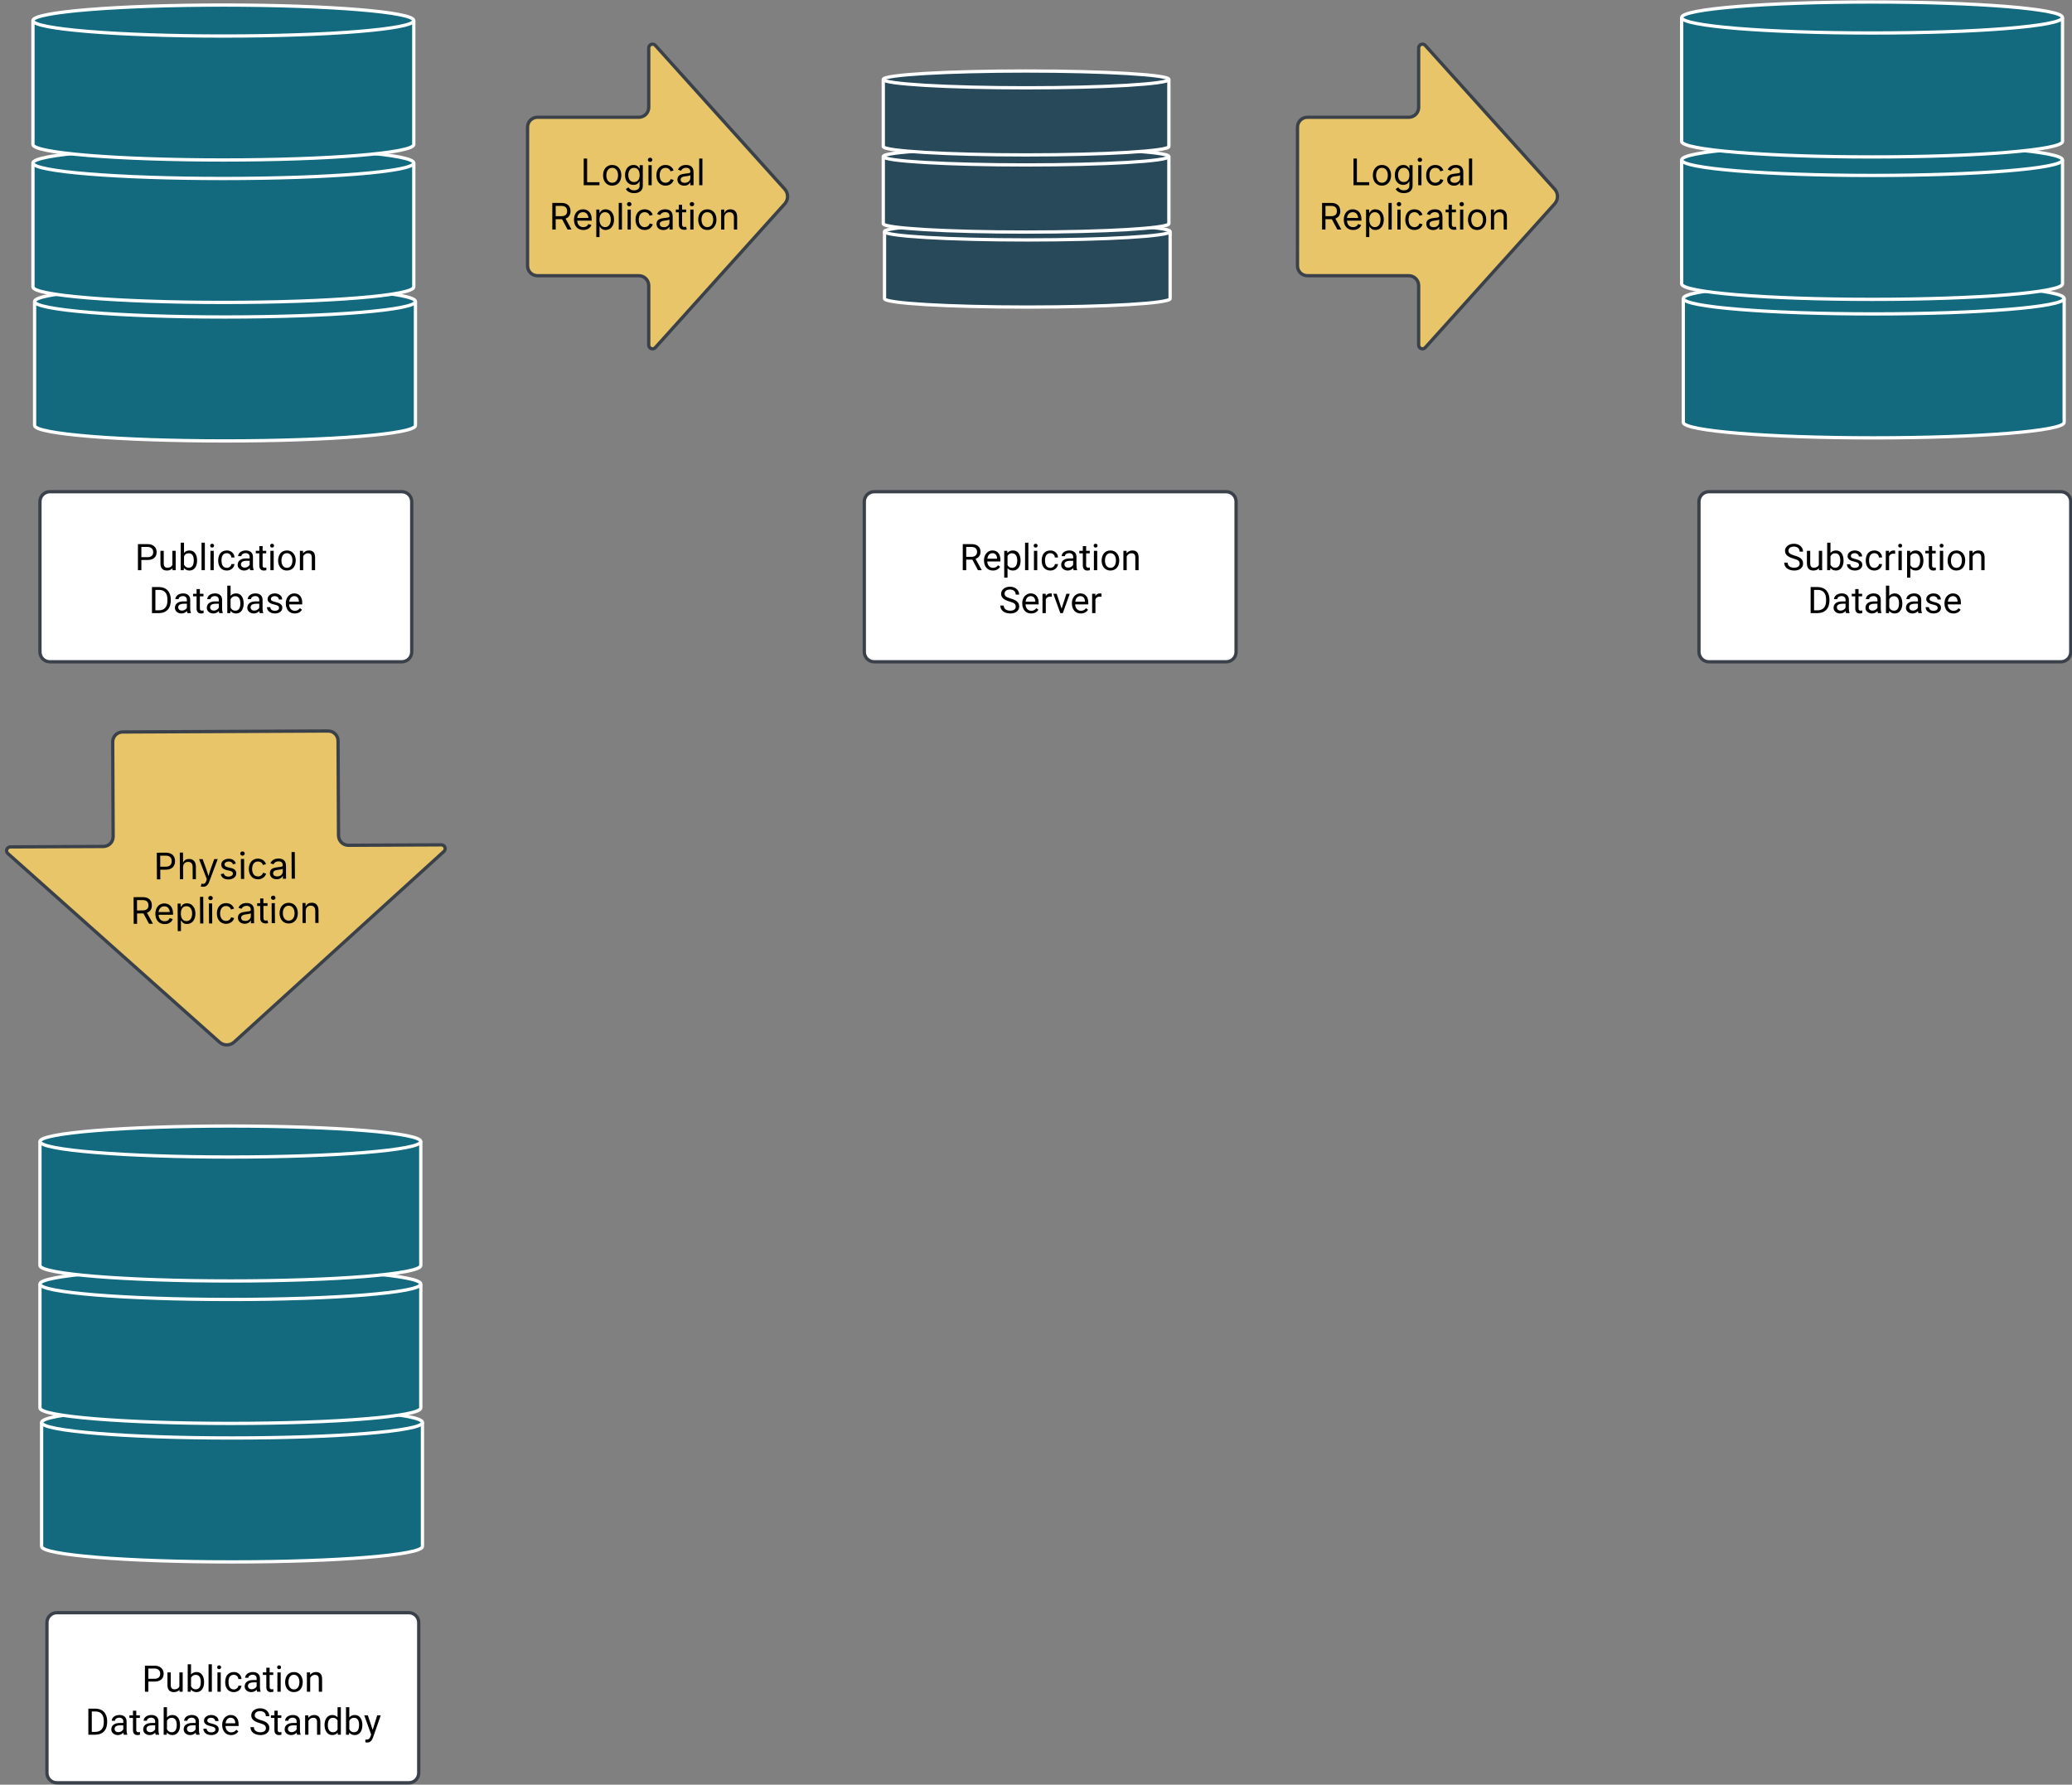<?xml version="1.0" encoding="UTF-8"?>
<svg xmlns="http://www.w3.org/2000/svg" xmlns:xlink="http://www.w3.org/1999/xlink" width="700px" height="603px" viewBox="0 0 700 603" version="1.1">
<rect x="0" y="0" width="700" height="603" fill="#808080" stroke="none"/>
<g id="surface1">
<path style="fill-rule:nonzero;fill:rgb(100%,100%,100%);fill-opacity:1;stroke-width:2;stroke-linecap:butt;stroke-linejoin:miter;stroke:rgb(22.745%,25.49%,29.02%);stroke-opacity:1;stroke-miterlimit:4;" d="M -86.253 -85.053 C -86.253 -88.361 -83.567 -91.052 -80.249 -91.052 L 133.252 -91.052 C 136.563 -91.052 139.249 -88.361 139.249 -85.053 L 139.249 6.123 C 139.249 9.432 136.563 12.123 133.252 12.123 L -80.249 12.123 C -83.567 12.123 -86.253 9.432 -86.253 6.123 Z M -86.253 -85.053 " transform="matrix(0.557,0,0,0.557,61.537,216.857)"/>
<path style=" stroke:none;fill-rule:nonzero;fill:rgb(0%,0%,0%);fill-opacity:1;" d="M 52.922 186.539 C 52.918 188.336 51.703 189.207 49.828 189.207 L 47.758 189.207 L 47.758 192.652 L 46.598 192.652 L 46.598 183.848 L 49.84 183.848 C 51.637 183.812 52.922 184.84 52.922 186.539 Z M 51.762 186.551 C 51.77 185.473 51 184.809 49.906 184.805 L 47.758 184.805 L 47.758 188.258 L 49.84 188.258 C 51.027 188.262 51.762 187.699 51.762 186.551 "/>
<path style=" stroke:none;fill-rule:nonzero;fill:rgb(0%,0%,0%);fill-opacity:1;" d="M 56.348 192.773 C 54.895 192.766 54.203 191.879 54.203 190.367 L 54.203 186.109 L 55.32 186.109 L 55.32 190.336 C 55.32 191.328 55.727 191.824 56.531 191.824 C 57.383 191.824 57.949 191.504 58.234 190.867 L 58.234 186.109 L 59.352 186.109 L 59.352 192.652 L 58.289 192.652 L 58.266 192.004 C 57.828 192.52 57.188 192.773 56.348 192.773 "/>
<path style=" stroke:none;fill-rule:nonzero;fill:rgb(0%,0%,0%);fill-opacity:1;" d="M 64.035 185.988 C 65.801 185.988 66.586 187.523 66.586 189.453 C 66.586 191.254 65.723 192.762 64.047 192.773 C 63.219 192.773 62.586 192.484 62.133 191.895 L 62.078 192.652 L 61.051 192.652 L 61.051 183.363 L 62.168 183.363 L 62.168 186.828 C 62.621 186.266 63.242 185.988 64.035 185.988 Z M 63.77 191.824 C 65.02 191.824 65.469 190.766 65.469 189.328 C 65.469 187.973 64.988 186.938 63.758 186.938 C 63.02 186.938 62.488 187.281 62.168 187.965 L 62.168 190.797 C 62.512 191.48 63.043 191.824 63.77 191.824 "/>
<path style=" stroke:none;fill-rule:nonzero;fill:rgb(0%,0%,0%);fill-opacity:1;" d="M 69.207 192.652 L 68.09 192.652 L 68.09 183.363 L 69.207 183.363 L 69.207 192.652 "/>
<path style=" stroke:none;fill-rule:nonzero;fill:rgb(0%,0%,0%);fill-opacity:1;" d="M 72.211 192.652 L 71.094 192.652 L 71.094 186.109 L 72.211 186.109 Z M 71.66 185.008 C 71.25 185.008 71.008 184.754 71.004 184.375 C 71.004 184 71.25 183.727 71.66 183.727 C 72.07 183.727 72.324 183.992 72.324 184.375 C 72.324 184.754 72.07 185.008 71.66 185.008 "/>
<path style=" stroke:none;fill-rule:nonzero;fill:rgb(0%,0%,0%);fill-opacity:1;" d="M 74.828 189.297 C 74.828 190.773 75.293 191.836 76.621 191.859 C 77.391 191.871 78.125 191.297 78.164 190.59 L 79.219 190.59 C 79.074 191.883 78.02 192.773 76.621 192.773 C 74.711 192.773 73.645 191.309 73.711 189.254 C 73.777 187.324 74.699 186.031 76.617 185.988 C 78.047 185.957 79.191 186.984 79.219 188.359 L 78.164 188.359 C 78.121 187.555 77.469 186.895 76.617 186.906 C 75.352 186.934 74.828 187.91 74.828 189.297 "/>
<path style=" stroke:none;fill-rule:nonzero;fill:rgb(0%,0%,0%);fill-opacity:1;" d="M 83.02 185.988 C 84.461 185.965 85.457 186.75 85.457 188.109 L 85.457 191.121 C 85.457 191.723 85.535 192.199 85.688 192.555 L 85.688 192.652 L 84.512 192.652 C 84.445 192.523 84.398 192.297 84.355 191.965 C 83.836 192.5 83.215 192.773 82.496 192.773 C 81.293 192.773 80.273 191.988 80.289 190.84 C 80.312 189.32 81.582 188.668 83.25 188.684 L 84.34 188.684 L 84.34 188.172 C 84.332 187.355 83.82 186.891 82.953 186.891 C 82.258 186.891 81.551 187.293 81.547 187.922 L 80.422 187.922 C 80.543 186.684 81.668 186.012 83.02 185.988 Z M 81.406 190.68 C 81.406 191.387 81.953 191.801 82.66 191.801 C 83.395 191.801 84.102 191.348 84.34 190.82 L 84.34 189.477 L 83.461 189.477 C 82.09 189.477 81.406 189.875 81.406 190.68 "/>
<path style=" stroke:none;fill-rule:nonzero;fill:rgb(0%,0%,0%);fill-opacity:1;" d="M 89.117 192.773 C 88.086 192.773 87.602 192.098 87.605 191.031 L 87.605 186.973 L 86.418 186.973 L 86.418 186.109 L 87.605 186.109 L 87.605 184.523 L 88.727 184.523 L 88.727 186.109 L 89.945 186.109 L 89.945 186.973 L 88.727 186.973 L 88.727 191.031 C 88.672 191.789 89.281 191.934 89.977 191.746 L 89.977 192.652 C 89.68 192.73 89.395 192.773 89.117 192.773 "/>
<path style=" stroke:none;fill-rule:nonzero;fill:rgb(0%,0%,0%);fill-opacity:1;" d="M 92.465 192.652 L 91.348 192.652 L 91.348 186.109 L 92.465 186.109 Z M 91.914 185.008 C 91.504 185.008 91.262 184.754 91.258 184.375 C 91.258 184 91.504 183.727 91.914 183.727 C 92.328 183.727 92.582 183.992 92.582 184.375 C 92.582 184.754 92.328 185.008 91.914 185.008 "/>
<path style=" stroke:none;fill-rule:nonzero;fill:rgb(0%,0%,0%);fill-opacity:1;" d="M 96.938 192.773 C 95.09 192.809 93.898 191.281 93.957 189.32 C 94.02 187.387 95.016 186.023 96.926 185.988 C 98.785 185.957 99.965 187.48 99.91 189.453 C 99.855 191.402 98.852 192.738 96.938 192.773 Z M 96.926 186.906 C 95.668 186.906 95.082 188.027 95.082 189.453 C 95.082 190.758 95.723 191.859 96.938 191.859 C 98.211 191.859 98.793 190.734 98.793 189.32 C 98.793 188.027 98.133 186.906 96.926 186.906 "/>
<path style=" stroke:none;fill-rule:nonzero;fill:rgb(0%,0%,0%);fill-opacity:1;" d="M 104.023 186.938 C 103.234 186.938 102.703 187.426 102.43 187.988 L 102.43 192.652 L 101.312 192.652 L 101.312 186.109 L 102.371 186.109 L 102.406 186.934 C 102.906 186.305 103.559 185.988 104.363 185.988 C 105.746 185.988 106.453 186.77 106.453 188.328 L 106.453 192.652 L 105.336 192.652 L 105.336 188.324 C 105.324 187.398 104.945 186.938 104.023 186.938 "/>
<path style=" stroke:none;fill-rule:nonzero;fill:rgb(0%,0%,0%);fill-opacity:1;" d="M 57.703 202.465 C 57.805 205.371 56.457 207.082 53.773 207.164 L 51.34 207.164 L 51.34 198.359 L 53.824 198.359 C 56.289 198.414 57.613 199.988 57.703 202.465 Z M 56.555 202.492 C 56.574 200.605 55.656 199.336 53.855 199.316 L 52.5 199.316 L 52.5 206.215 L 53.719 206.215 C 55.582 206.215 56.578 204.953 56.555 203.004 L 56.555 202.492 "/>
<path style=" stroke:none;fill-rule:nonzero;fill:rgb(0%,0%,0%);fill-opacity:1;" d="M 61.824 200.5 C 63.262 200.477 64.258 201.262 64.258 202.625 L 64.258 205.637 C 64.258 206.234 64.336 206.711 64.488 207.07 L 64.488 207.164 L 63.316 207.164 C 63.25 207.039 63.203 206.809 63.16 206.477 C 62.641 207.016 62.016 207.285 61.297 207.285 C 60.094 207.285 59.074 206.5 59.094 205.352 C 59.117 203.832 60.387 203.18 62.055 203.199 L 63.141 203.199 L 63.141 202.684 C 63.137 201.867 62.621 201.402 61.758 201.402 C 61.062 201.402 60.355 201.809 60.348 202.438 L 59.227 202.438 C 59.348 201.195 60.469 200.527 61.824 200.5 Z M 60.211 205.195 C 60.211 205.902 60.754 206.312 61.461 206.312 C 62.199 206.312 62.906 205.859 63.141 205.332 L 63.141 203.992 L 62.266 203.992 C 60.895 203.992 60.211 204.391 60.211 205.195 "/>
<path style=" stroke:none;fill-rule:nonzero;fill:rgb(0%,0%,0%);fill-opacity:1;" d="M 67.922 207.285 C 66.887 207.285 66.402 206.609 66.41 205.543 L 66.41 201.488 L 65.219 201.488 L 65.219 200.621 L 66.41 200.621 L 66.41 199.039 L 67.527 199.039 L 67.527 200.621 L 68.75 200.621 L 68.75 201.488 L 67.527 201.488 L 67.527 205.543 C 67.473 206.301 68.082 206.445 68.777 206.258 L 68.777 207.164 C 68.484 207.242 68.199 207.285 67.922 207.285 "/>
<path style=" stroke:none;fill-rule:nonzero;fill:rgb(0%,0%,0%);fill-opacity:1;" d="M 72.598 200.5 C 74.035 200.477 75.031 201.262 75.031 202.625 L 75.031 205.637 C 75.031 206.234 75.109 206.711 75.262 207.07 L 75.262 207.164 L 74.09 207.164 C 74.023 207.039 73.977 206.809 73.934 206.477 C 73.414 207.016 72.789 207.285 72.07 207.285 C 70.871 207.285 69.848 206.5 69.867 205.352 C 69.891 203.832 71.16 203.18 72.828 203.199 L 73.914 203.199 L 73.914 202.684 C 73.91 201.867 73.395 201.402 72.531 201.402 C 71.836 201.402 71.129 201.809 71.125 202.438 L 70 202.438 C 70.121 201.195 71.242 200.527 72.598 200.5 Z M 70.984 205.195 C 70.984 205.902 71.527 206.312 72.234 206.312 C 72.973 206.312 73.68 205.859 73.914 205.332 L 73.914 203.992 L 73.039 203.992 C 71.668 203.992 70.984 204.391 70.984 205.195 "/>
<path style=" stroke:none;fill-rule:nonzero;fill:rgb(0%,0%,0%);fill-opacity:1;" d="M 79.77 200.5 C 81.535 200.5 82.32 202.039 82.32 203.965 C 82.32 205.77 81.457 207.273 79.781 207.285 C 78.953 207.285 78.32 206.996 77.867 206.41 L 77.812 207.164 L 76.785 207.164 L 76.785 197.879 L 77.902 197.879 L 77.902 201.344 C 78.355 200.781 78.98 200.5 79.77 200.5 Z M 79.504 206.336 C 80.754 206.336 81.203 205.277 81.203 203.84 C 81.203 202.484 80.727 201.449 79.492 201.449 C 78.754 201.449 78.223 201.797 77.902 202.48 L 77.902 205.309 C 78.246 205.992 78.777 206.336 79.504 206.336 "/>
<path style=" stroke:none;fill-rule:nonzero;fill:rgb(0%,0%,0%);fill-opacity:1;" d="M 86.273 200.5 C 87.711 200.477 88.707 201.262 88.707 202.625 L 88.707 205.637 C 88.707 206.234 88.785 206.711 88.938 207.07 L 88.938 207.164 L 87.766 207.164 C 87.699 207.039 87.648 206.809 87.605 206.477 C 87.086 207.016 86.465 207.285 85.746 207.285 C 84.543 207.285 83.523 206.5 83.539 205.352 C 83.566 203.832 84.832 203.18 86.5 203.199 L 87.59 203.199 L 87.59 202.684 C 87.582 201.867 87.07 201.402 86.207 201.402 C 85.512 201.402 84.805 201.809 84.797 202.438 L 83.672 202.438 C 83.793 201.195 84.918 200.527 86.273 200.5 Z M 84.66 205.195 C 84.66 205.902 85.203 206.312 85.91 206.312 C 86.648 206.312 87.355 205.859 87.59 205.332 L 87.59 203.992 L 86.715 203.992 C 85.34 203.992 84.66 204.391 84.66 205.195 "/>
<path style=" stroke:none;fill-rule:nonzero;fill:rgb(0%,0%,0%);fill-opacity:1;" d="M 92.863 206.375 C 93.594 206.375 94.266 206.078 94.266 205.43 C 94.266 205.129 94.145 204.898 93.93 204.723 C 93.488 204.359 91.91 204.164 91.391 203.859 C 90.836 203.523 90.41 203.191 90.41 202.418 C 90.41 201.27 91.57 200.5 92.828 200.5 C 94.176 200.5 95.328 201.281 95.324 202.547 L 94.199 202.547 C 94.199 201.891 93.535 201.422 92.828 201.422 C 92.109 201.422 91.527 201.742 91.527 202.383 C 91.527 202.652 91.637 202.855 91.848 202.992 C 92.309 203.309 93.848 203.535 94.363 203.832 C 94.953 204.18 95.383 204.527 95.383 205.352 C 95.383 206.609 94.207 207.285 92.863 207.285 C 91.801 207.285 90.969 206.875 90.531 206.234 C 90.301 205.902 90.188 205.539 90.188 205.152 L 91.305 205.152 C 91.34 205.934 92.008 206.375 92.863 206.375 "/>
<path style=" stroke:none;fill-rule:nonzero;fill:rgb(0%,0%,0%);fill-opacity:1;" d="M 99.613 206.375 C 100.465 206.375 100.941 205.98 101.336 205.492 L 102.02 206.023 C 101.469 206.863 100.648 207.285 99.555 207.285 C 97.691 207.293 96.555 205.871 96.555 203.871 C 96.555 202.52 97.117 201.469 97.965 200.938 C 98.41 200.648 98.895 200.5 99.414 200.5 C 101.227 200.512 102.129 201.82 102.102 203.75 L 102.102 204.215 L 97.676 204.215 C 97.676 205.406 98.453 206.375 99.613 206.375 Z M 100.984 203.297 C 100.969 202.207 100.453 201.422 99.414 201.422 C 98.387 201.422 97.82 202.266 97.711 203.297 L 100.984 203.297 "/>
<path style="fill-rule:nonzero;fill:rgb(7.451%,41.569%,49.804%);fill-opacity:1;stroke-width:2;stroke-linecap:butt;stroke-linejoin:miter;stroke:rgb(100%,100%,100%);stroke-opacity:1;stroke-miterlimit:4;" d="M 141.501 -131.257 C 141.501 -126.057 89.797 -121.858 26 -121.858 C -37.797 -121.858 -89.501 -126.057 -89.501 -131.257 L -89.501 -206.438 C -89.501 -211.639 -37.797 -215.838 26 -215.838 C 89.797 -215.838 141.501 -211.639 141.501 -206.438 Z M 141.501 -131.257 " transform="matrix(0.557,0,0,0.557,61.537,216.857)"/>
<path style="fill:none;stroke-width:2;stroke-linecap:butt;stroke-linejoin:miter;stroke:rgb(100%,100%,100%);stroke-opacity:1;stroke-miterlimit:4;" d="M 141.501 -206.438 C 141.501 -201.237 89.797 -197.039 26 -197.039 C -37.797 -197.039 -89.501 -201.237 -89.501 -206.438 " transform="matrix(0.557,0,0,0.557,61.537,216.857)"/>
<path style="fill-rule:nonzero;fill:rgb(7.451%,41.569%,49.804%);fill-opacity:1;stroke-width:2;stroke-linecap:butt;stroke-linejoin:miter;stroke:rgb(100%,100%,100%);stroke-opacity:1;stroke-miterlimit:4;" d="M 140.498 -215.27 C 140.498 -210.069 88.801 -205.871 24.997 -205.871 C -38.8 -205.871 -90.497 -210.069 -90.497 -215.27 L -90.497 -290.451 C -90.497 -295.652 -38.8 -299.85 24.997 -299.85 C 88.801 -299.85 140.498 -295.652 140.498 -290.451 Z M 140.498 -215.27 " transform="matrix(0.557,0,0,0.557,61.537,216.857)"/>
<path style="fill:none;stroke-width:2;stroke-linecap:butt;stroke-linejoin:miter;stroke:rgb(100%,100%,100%);stroke-opacity:1;stroke-miterlimit:4;" d="M 140.498 -290.451 C 140.498 -285.25 88.801 -281.052 24.997 -281.052 C -38.8 -281.052 -90.497 -285.25 -90.497 -290.451 " transform="matrix(0.557,0,0,0.557,61.537,216.857)"/>
<path style="fill-rule:nonzero;fill:rgb(7.451%,41.569%,49.804%);fill-opacity:1;stroke-width:2;stroke-linecap:butt;stroke-linejoin:miter;stroke:rgb(100%,100%,100%);stroke-opacity:1;stroke-miterlimit:4;" d="M 140.498 -301.68 C 140.498 -296.479 88.801 -292.28 24.997 -292.28 C -38.8 -292.28 -90.497 -296.479 -90.497 -301.68 L -90.497 -376.868 C -90.497 -382.068 -38.8 -386.267 24.997 -386.267 C 88.801 -386.267 140.498 -382.068 140.498 -376.868 Z M 140.498 -301.68 " transform="matrix(0.557,0,0,0.557,61.537,216.857)"/>
<path style="fill:none;stroke-width:2;stroke-linecap:butt;stroke-linejoin:miter;stroke:rgb(100%,100%,100%);stroke-opacity:1;stroke-miterlimit:4;" d="M 140.498 -376.868 C 140.498 -371.667 88.801 -367.468 24.997 -367.468 C -38.8 -367.468 -90.497 -371.667 -90.497 -376.868 " transform="matrix(0.557,0,0,0.557,61.537,216.857)"/>
<path style="fill-rule:nonzero;fill:rgb(100%,100%,100%);fill-opacity:1;stroke-width:2;stroke-linecap:butt;stroke-linejoin:miter;stroke:rgb(22.745%,25.49%,29.02%);stroke-opacity:1;stroke-miterlimit:4;" d="M 919.999 -85.053 C 919.999 -88.361 922.686 -91.052 925.997 -91.052 L 1139.497 -91.052 C 1142.815 -91.052 1145.502 -88.361 1145.502 -85.053 L 1145.502 6.123 C 1145.502 9.432 1142.815 12.123 1139.497 12.123 L 925.997 12.123 C 922.686 12.123 919.999 9.432 919.999 6.123 Z M 919.999 -85.053 " transform="matrix(0.557,0,0,0.557,61.537,216.857)"/>
<path style=" stroke:none;fill-rule:nonzero;fill:rgb(0%,0%,0%);fill-opacity:1;" d="M 606.094 191.824 C 607.176 191.824 607.992 191.402 607.992 190.426 C 607.992 189.996 607.84 189.66 607.539 189.422 C 607.234 189.188 606.684 188.957 605.895 188.727 C 604.898 188.445 604.172 188.086 603.719 187.668 C 603.266 187.254 603.043 186.738 603.043 186.129 C 603.043 184.645 604.438 183.727 606.031 183.727 C 607.277 183.727 608.262 184.266 608.746 185.047 C 609.004 185.457 609.137 185.902 609.137 186.395 L 607.973 186.395 C 607.973 185.281 607.191 184.684 606.031 184.684 C 604.992 184.684 604.227 185.141 604.215 186.109 C 604.215 186.465 604.371 186.77 604.672 187.016 C 604.977 187.266 605.488 187.488 606.219 187.699 C 607.457 188.055 608.305 188.402 608.855 189.246 C 609.066 189.566 609.156 189.969 609.156 190.414 C 609.145 191.965 607.762 192.82 606.094 192.773 C 604.293 192.727 602.824 191.871 602.762 190.102 L 603.93 190.102 C 603.93 191.23 604.898 191.824 606.094 191.824 "/>
<path style=" stroke:none;fill-rule:nonzero;fill:rgb(0%,0%,0%);fill-opacity:1;" d="M 612.59 192.773 C 611.133 192.766 610.445 191.879 610.445 190.367 L 610.445 186.109 L 611.562 186.109 L 611.562 190.336 C 611.562 191.328 611.965 191.824 612.77 191.824 C 613.621 191.824 614.191 191.504 614.473 190.867 L 614.473 186.109 L 615.594 186.109 L 615.594 192.652 L 614.527 192.652 L 614.504 192.004 C 614.07 192.52 613.43 192.773 612.59 192.773 "/>
<path style=" stroke:none;fill-rule:nonzero;fill:rgb(0%,0%,0%);fill-opacity:1;" d="M 620.273 185.988 C 622.039 185.988 622.824 187.523 622.824 189.453 C 622.824 191.254 621.961 192.762 620.285 192.773 C 619.461 192.773 618.824 192.484 618.371 191.895 L 618.316 192.652 L 617.289 192.652 L 617.289 183.363 L 618.406 183.363 L 618.406 186.828 C 618.859 186.266 619.484 185.988 620.273 185.988 Z M 620.008 191.824 C 621.262 191.824 621.707 190.766 621.707 189.328 C 621.707 187.973 621.23 186.938 619.996 186.938 C 619.262 186.938 618.727 187.281 618.406 187.965 L 618.406 190.797 C 618.754 191.48 619.285 191.824 620.008 191.824 "/>
<path style=" stroke:none;fill-rule:nonzero;fill:rgb(0%,0%,0%);fill-opacity:1;" d="M 626.637 191.859 C 627.367 191.859 628.039 191.562 628.039 190.918 C 628.039 190.613 627.918 190.383 627.703 190.211 C 627.262 189.848 625.684 189.652 625.164 189.344 C 624.609 189.012 624.184 188.68 624.184 187.906 C 624.184 186.758 625.344 185.988 626.602 185.988 C 627.949 185.988 629.102 186.77 629.098 188.031 L 627.973 188.031 C 627.973 187.379 627.309 186.906 626.602 186.906 C 625.883 186.906 625.301 187.227 625.301 187.867 C 625.301 188.141 625.41 188.34 625.621 188.48 C 626.082 188.793 627.621 189.023 628.137 189.32 C 628.727 189.664 629.156 190.016 629.156 190.84 C 629.156 192.098 627.98 192.773 626.637 192.773 C 625.574 192.773 624.742 192.363 624.305 191.723 C 624.074 191.387 623.961 191.027 623.961 190.637 L 625.078 190.637 C 625.113 191.418 625.781 191.859 626.637 191.859 "/>
<path style=" stroke:none;fill-rule:nonzero;fill:rgb(0%,0%,0%);fill-opacity:1;" d="M 631.441 189.297 C 631.441 190.773 631.906 191.836 633.234 191.859 C 634.004 191.871 634.742 191.297 634.777 190.59 L 635.836 190.59 C 635.691 191.883 634.633 192.773 633.234 192.773 C 631.328 192.773 630.258 191.309 630.324 189.254 C 630.391 187.324 631.316 186.031 633.23 185.988 C 634.664 185.957 635.805 186.984 635.836 188.359 L 634.777 188.359 C 634.734 187.555 634.082 186.895 633.23 186.906 C 631.969 186.934 631.441 187.91 631.441 189.297 "/>
<path style=" stroke:none;fill-rule:nonzero;fill:rgb(0%,0%,0%);fill-opacity:1;" d="M 640.25 187.113 C 639.266 186.949 638.512 187.223 638.211 188.008 L 638.211 192.652 L 637.09 192.652 L 637.09 186.109 L 638.18 186.109 L 638.195 186.863 C 638.566 186.277 639.086 185.988 639.758 185.988 C 639.973 185.988 640.137 186.02 640.25 186.074 L 640.25 187.113 "/>
<path style=" stroke:none;fill-rule:nonzero;fill:rgb(0%,0%,0%);fill-opacity:1;" d="M 642.492 192.652 L 641.375 192.652 L 641.375 186.109 L 642.492 186.109 Z M 641.945 185.008 C 641.531 185.008 641.289 184.754 641.285 184.375 C 641.285 184 641.531 183.727 641.945 183.727 C 642.355 183.727 642.609 183.992 642.609 184.375 C 642.609 184.754 642.355 185.008 641.945 185.008 "/>
<path style=" stroke:none;fill-rule:nonzero;fill:rgb(0%,0%,0%);fill-opacity:1;" d="M 647.254 185.988 C 649.012 185.988 649.805 187.508 649.805 189.453 C 649.805 191.25 648.953 192.766 647.273 192.773 C 646.48 192.773 645.852 192.52 645.398 192.016 L 645.398 195.168 L 644.281 195.168 L 644.281 186.109 L 645.305 186.109 L 645.359 186.836 C 645.812 186.273 646.445 185.988 647.254 185.988 Z M 646.934 191.859 C 648.184 191.859 648.688 190.773 648.688 189.328 C 648.688 188.008 648.133 186.938 646.922 186.938 C 646.246 186.938 645.738 187.238 645.398 187.84 L 645.398 190.965 C 645.73 191.562 646.246 191.859 646.934 191.859 "/>
<path style=" stroke:none;fill-rule:nonzero;fill:rgb(0%,0%,0%);fill-opacity:1;" d="M 653.133 192.773 C 652.102 192.773 651.617 192.098 651.625 191.031 L 651.625 186.973 L 650.434 186.973 L 650.434 186.109 L 651.625 186.109 L 651.625 184.523 L 652.742 184.523 L 652.742 186.109 L 653.961 186.109 L 653.961 186.973 L 652.742 186.973 L 652.742 191.031 C 652.688 191.789 653.297 191.934 653.992 191.746 L 653.992 192.652 C 653.695 192.73 653.414 192.773 653.133 192.773 "/>
<path style=" stroke:none;fill-rule:nonzero;fill:rgb(0%,0%,0%);fill-opacity:1;" d="M 656.48 192.652 L 655.363 192.652 L 655.363 186.109 L 656.48 186.109 Z M 655.934 185.008 C 655.52 185.008 655.281 184.754 655.273 184.375 C 655.273 184 655.52 183.727 655.934 183.727 C 656.344 183.727 656.598 183.992 656.598 184.375 C 656.598 184.754 656.344 185.008 655.934 185.008 "/>
<path style=" stroke:none;fill-rule:nonzero;fill:rgb(0%,0%,0%);fill-opacity:1;" d="M 660.953 192.773 C 659.105 192.809 657.914 191.281 657.973 189.32 C 658.035 187.387 659.031 186.023 660.941 185.988 C 662.801 185.957 663.98 187.48 663.926 189.453 C 663.871 191.402 662.867 192.738 660.953 192.773 Z M 660.941 186.906 C 659.684 186.906 659.098 188.027 659.098 189.453 C 659.098 190.758 659.738 191.859 660.953 191.859 C 662.227 191.859 662.809 190.734 662.809 189.32 C 662.809 188.027 662.148 186.906 660.941 186.906 "/>
<path style=" stroke:none;fill-rule:nonzero;fill:rgb(0%,0%,0%);fill-opacity:1;" d="M 668.043 186.938 C 667.25 186.938 666.719 187.426 666.445 187.988 L 666.445 192.652 L 665.328 192.652 L 665.328 186.109 L 666.387 186.109 L 666.422 186.934 C 666.922 186.305 667.574 185.988 668.379 185.988 C 669.762 185.988 670.469 186.77 670.469 188.328 L 670.469 192.652 L 669.352 192.652 L 669.352 188.324 C 669.34 187.398 668.961 186.938 668.043 186.938 "/>
<path style=" stroke:none;fill-rule:nonzero;fill:rgb(0%,0%,0%);fill-opacity:1;" d="M 618.062 202.465 C 618.168 205.371 616.82 207.082 614.137 207.164 L 611.699 207.164 L 611.699 198.359 L 614.184 198.359 C 616.648 198.414 617.973 199.988 618.062 202.465 Z M 616.914 202.492 C 616.934 200.605 616.016 199.336 614.215 199.316 L 612.859 199.316 L 612.859 206.215 L 614.082 206.215 C 615.941 206.215 616.941 204.953 616.914 203.004 L 616.914 202.492 "/>
<path style=" stroke:none;fill-rule:nonzero;fill:rgb(0%,0%,0%);fill-opacity:1;" d="M 622.184 200.5 C 623.621 200.477 624.621 201.262 624.621 202.625 L 624.621 205.637 C 624.621 206.234 624.699 206.711 624.848 207.07 L 624.848 207.164 L 623.676 207.164 C 623.609 207.039 623.562 206.809 623.52 206.477 C 623 207.016 622.379 207.285 621.66 207.285 C 620.457 207.285 619.434 206.5 619.453 205.352 C 619.477 203.832 620.746 203.18 622.414 203.199 L 623.5 203.199 L 623.5 202.684 C 623.496 201.867 622.98 201.402 622.117 201.402 C 621.422 201.402 620.715 201.809 620.711 202.438 L 619.586 202.438 C 619.707 201.195 620.832 200.527 622.184 200.5 Z M 620.57 205.195 C 620.57 205.902 621.113 206.312 621.82 206.312 C 622.559 206.312 623.266 205.859 623.5 205.332 L 623.5 203.992 L 622.625 203.992 C 621.254 203.992 620.57 204.391 620.57 205.195 "/>
<path style=" stroke:none;fill-rule:nonzero;fill:rgb(0%,0%,0%);fill-opacity:1;" d="M 628.281 207.285 C 627.25 207.285 626.766 206.609 626.77 205.543 L 626.77 201.488 L 625.582 201.488 L 625.582 200.621 L 626.77 200.621 L 626.77 199.039 L 627.887 199.039 L 627.887 200.621 L 629.109 200.621 L 629.109 201.488 L 627.887 201.488 L 627.887 205.543 C 627.836 206.301 628.445 206.445 629.141 206.258 L 629.141 207.164 C 628.844 207.242 628.559 207.285 628.281 207.285 "/>
<path style=" stroke:none;fill-rule:nonzero;fill:rgb(0%,0%,0%);fill-opacity:1;" d="M 632.957 200.5 C 634.395 200.477 635.395 201.262 635.395 202.625 L 635.395 205.637 C 635.395 206.234 635.473 206.711 635.621 207.07 L 635.621 207.164 L 634.449 207.164 C 634.383 207.039 634.336 206.809 634.293 206.477 C 633.773 207.016 633.152 207.285 632.434 207.285 C 631.23 207.285 630.207 206.5 630.227 205.352 C 630.25 203.832 631.52 203.18 633.188 203.199 L 634.277 203.199 L 634.277 202.684 C 634.27 201.867 633.758 201.402 632.891 201.402 C 632.195 201.402 631.488 201.809 631.484 202.438 L 630.359 202.438 C 630.48 201.195 631.605 200.527 632.957 200.5 Z M 631.344 205.195 C 631.344 205.902 631.891 206.312 632.598 206.312 C 633.332 206.312 634.039 205.859 634.277 205.332 L 634.277 203.992 L 633.398 203.992 C 632.027 203.992 631.344 204.391 631.344 205.195 "/>
<path style=" stroke:none;fill-rule:nonzero;fill:rgb(0%,0%,0%);fill-opacity:1;" d="M 640.129 200.5 C 641.895 200.5 642.68 202.039 642.68 203.965 C 642.68 205.77 641.816 207.273 640.145 207.285 C 639.316 207.285 638.68 206.996 638.227 206.41 L 638.172 207.164 L 637.145 207.164 L 637.145 197.879 L 638.262 197.879 L 638.262 201.344 C 638.719 200.781 639.34 200.5 640.129 200.5 Z M 639.863 206.336 C 641.117 206.336 641.562 205.277 641.562 203.84 C 641.562 202.484 641.086 201.449 639.852 201.449 C 639.117 201.449 638.582 201.797 638.262 202.48 L 638.262 205.309 C 638.609 205.992 639.141 206.336 639.863 206.336 "/>
<path style=" stroke:none;fill-rule:nonzero;fill:rgb(0%,0%,0%);fill-opacity:1;" d="M 646.633 200.5 C 648.07 200.477 649.066 201.262 649.066 202.625 L 649.066 205.637 C 649.066 206.234 649.145 206.711 649.297 207.07 L 649.297 207.164 L 648.125 207.164 C 648.059 207.039 648.012 206.809 647.969 206.477 C 647.449 207.016 646.824 207.285 646.105 207.285 C 644.906 207.285 643.883 206.5 643.902 205.352 C 643.926 203.832 645.195 203.18 646.863 203.199 L 647.949 203.199 L 647.949 202.684 C 647.945 201.867 647.43 201.402 646.566 201.402 C 645.871 201.402 645.164 201.809 645.156 202.438 L 644.035 202.438 C 644.156 201.195 645.277 200.527 646.633 200.5 Z M 645.02 205.195 C 645.02 205.902 645.562 206.312 646.27 206.312 C 647.008 206.312 647.715 205.859 647.949 205.332 L 647.949 203.992 L 647.074 203.992 C 645.703 203.992 645.02 204.391 645.02 205.195 "/>
<path style=" stroke:none;fill-rule:nonzero;fill:rgb(0%,0%,0%);fill-opacity:1;" d="M 653.227 206.375 C 653.957 206.375 654.625 206.078 654.625 205.43 C 654.625 205.129 654.508 204.898 654.289 204.723 C 653.848 204.359 652.27 204.164 651.75 203.859 C 651.195 203.523 650.773 203.191 650.773 202.418 C 650.773 201.27 651.934 200.5 653.188 200.5 C 654.535 200.5 655.691 201.281 655.684 202.547 L 654.559 202.547 C 654.559 201.891 653.895 201.422 653.188 201.422 C 652.469 201.422 651.891 201.742 651.891 202.383 C 651.891 202.652 652 202.855 652.211 202.992 C 652.668 203.309 654.211 203.535 654.723 203.832 C 655.316 204.18 655.746 204.527 655.746 205.352 C 655.746 206.609 654.566 207.285 653.227 207.285 C 652.16 207.285 651.328 206.875 650.891 206.234 C 650.664 205.902 650.547 205.539 650.547 205.152 L 651.664 205.152 C 651.703 205.934 652.367 206.375 653.227 206.375 "/>
<path style=" stroke:none;fill-rule:nonzero;fill:rgb(0%,0%,0%);fill-opacity:1;" d="M 659.973 206.375 C 660.828 206.375 661.305 205.98 661.695 205.492 L 662.379 206.023 C 661.828 206.863 661.008 207.285 659.914 207.285 C 658.055 207.293 656.918 205.871 656.918 203.871 C 656.918 202.52 657.48 201.469 658.324 200.938 C 658.773 200.648 659.254 200.5 659.773 200.5 C 661.586 200.512 662.488 201.82 662.465 203.75 L 662.465 204.215 L 658.035 204.215 C 658.035 205.406 658.812 206.375 659.973 206.375 Z M 661.348 203.297 C 661.328 202.207 660.812 201.422 659.773 201.422 C 658.746 201.422 658.18 202.266 658.07 203.297 L 661.348 203.297 "/>
<path style="fill-rule:nonzero;fill:rgb(7.451%,41.569%,49.804%);fill-opacity:1;stroke-width:2;stroke-linecap:butt;stroke-linejoin:miter;stroke:rgb(100%,100%,100%);stroke-opacity:1;stroke-miterlimit:4;" d="M 1141.503 -133.101 C 1141.503 -127.921 1089.799 -123.722 1026.002 -123.722 C 962.198 -123.722 910.501 -127.921 910.501 -133.122 L 910.501 -208.289 C 910.501 -213.469 962.198 -217.688 1026.002 -217.688 C 1089.799 -217.688 1141.503 -213.469 1141.503 -208.289 Z M 1141.503 -133.101 " transform="matrix(0.557,0,0,0.557,61.537,216.857)"/>
<path style="fill:none;stroke-width:2;stroke-linecap:butt;stroke-linejoin:miter;stroke:rgb(100%,100%,100%);stroke-opacity:1;stroke-miterlimit:4;" d="M 1141.503 -208.303 C 1141.503 -203.102 1089.799 -198.903 1026.002 -198.903 C 962.198 -198.903 910.501 -203.102 910.501 -208.303 " transform="matrix(0.557,0,0,0.557,61.537,216.857)"/>
<path style="fill-rule:nonzero;fill:rgb(7.451%,41.569%,49.804%);fill-opacity:1;stroke-width:2;stroke-linecap:butt;stroke-linejoin:miter;stroke:rgb(100%,100%,100%);stroke-opacity:1;stroke-miterlimit:4;" d="M 1140.5 -217.127 C 1140.5 -211.927 1088.803 -207.728 1024.999 -207.728 C 961.202 -207.728 909.498 -211.927 909.498 -217.127 L 909.498 -292.308 C 909.498 -297.509 961.202 -301.708 1024.999 -301.708 C 1088.803 -301.708 1140.5 -297.509 1140.5 -292.308 Z M 1140.5 -217.127 " transform="matrix(0.557,0,0,0.557,61.537,216.857)"/>
<path style="fill:none;stroke-width:2;stroke-linecap:butt;stroke-linejoin:miter;stroke:rgb(100%,100%,100%);stroke-opacity:1;stroke-miterlimit:4;" d="M 1140.5 -292.301 C 1140.5 -287.122 1088.803 -282.902 1024.999 -282.902 C 961.202 -282.902 909.498 -287.122 909.498 -292.301 " transform="matrix(0.557,0,0,0.557,61.537,216.857)"/>
<path style="fill-rule:nonzero;fill:rgb(7.451%,41.569%,49.804%);fill-opacity:1;stroke-width:2;stroke-linecap:butt;stroke-linejoin:miter;stroke:rgb(100%,100%,100%);stroke-opacity:1;stroke-miterlimit:4;" d="M 1140.5 -303.537 C 1140.5 -298.343 1088.803 -294.138 1024.999 -294.138 C 961.202 -294.138 909.498 -298.343 909.498 -303.537 L 909.498 -378.718 C 909.498 -383.919 961.202 -388.117 1024.999 -388.117 C 1088.803 -388.117 1140.5 -383.919 1140.5 -378.718 Z M 1140.5 -303.537 " transform="matrix(0.557,0,0,0.557,61.537,216.857)"/>
<path style="fill:none;stroke-width:2;stroke-linecap:butt;stroke-linejoin:miter;stroke:rgb(100%,100%,100%);stroke-opacity:1;stroke-miterlimit:4;" d="M 1140.5 -378.718 C 1140.5 -373.517 1088.803 -369.319 1024.999 -369.319 C 961.202 -369.319 909.498 -373.517 909.498 -378.718 " transform="matrix(0.557,0,0,0.557,61.537,216.857)"/>
<path style="fill-rule:nonzero;fill:rgb(15.686%,28.627%,35.294%);fill-opacity:1;stroke-width:2;stroke-linecap:butt;stroke-linejoin:miter;stroke:rgb(100%,100%,100%);stroke-opacity:1;stroke-miterlimit:4;" d="M 599.233 -208.163 C 599.233 -205.359 560.449 -203.06 512.61 -203.06 C 464.793 -203.06 426.009 -205.359 426.009 -208.163 L 426.009 -248.879 C 426.009 -251.683 464.793 -253.982 512.61 -253.982 C 560.463 -253.982 599.24 -251.683 599.24 -248.879 Z M 599.233 -208.163 " transform="matrix(0.557,0,0,0.557,61.537,216.857)"/>
<path style="fill:none;stroke-width:2;stroke-linecap:butt;stroke-linejoin:miter;stroke:rgb(100%,100%,100%);stroke-opacity:1;stroke-miterlimit:4;" d="M 599.233 -248.879 C 599.233 -246.083 560.449 -243.783 512.61 -243.783 C 464.793 -243.783 426.009 -246.083 426.009 -248.879 " transform="matrix(0.557,0,0,0.557,61.537,216.857)"/>
<path style="fill-rule:nonzero;fill:rgb(15.686%,28.627%,35.294%);fill-opacity:1;stroke-width:2;stroke-linecap:butt;stroke-linejoin:miter;stroke:rgb(100%,100%,100%);stroke-opacity:1;stroke-miterlimit:4;" d="M 598.482 -253.659 C 598.482 -250.863 559.699 -248.557 511.86 -248.557 C 464.028 -248.557 425.259 -250.863 425.259 -253.659 L 425.259 -294.383 C 425.259 -297.18 464.028 -299.458 511.86 -299.458 C 559.699 -299.458 598.482 -297.187 598.482 -294.383 Z M 598.482 -253.659 " transform="matrix(0.557,0,0,0.557,61.537,216.857)"/>
<path style="fill:none;stroke-width:2;stroke-linecap:butt;stroke-linejoin:miter;stroke:rgb(100%,100%,100%);stroke-opacity:1;stroke-miterlimit:4;" d="M 598.482 -294.383 C 598.482 -291.558 559.699 -289.28 511.86 -289.28 C 464.028 -289.28 425.259 -291.558 425.259 -294.383 " transform="matrix(0.557,0,0,0.557,61.537,216.857)"/>
<path style="fill-rule:nonzero;fill:rgb(15.686%,28.627%,35.294%);fill-opacity:1;stroke-width:2;stroke-linecap:butt;stroke-linejoin:miter;stroke:rgb(100%,100%,100%);stroke-opacity:1;stroke-miterlimit:4;" d="M 598.482 -300.46 C 598.482 -297.663 559.699 -295.357 511.86 -295.357 C 464.028 -295.357 425.259 -297.663 425.259 -300.46 L 425.259 -341.163 C 425.259 -343.98 464.028 -346.258 511.86 -346.258 C 559.699 -346.258 598.482 -343.98 598.482 -341.163 Z M 598.482 -300.46 " transform="matrix(0.557,0,0,0.557,61.537,216.857)"/>
<path style="fill:none;stroke-width:2;stroke-linecap:butt;stroke-linejoin:miter;stroke:rgb(100%,100%,100%);stroke-opacity:1;stroke-miterlimit:4;" d="M 598.482 -341.17 C 598.482 -338.373 559.699 -336.067 511.86 -336.067 C 464.028 -336.067 425.259 -338.373 425.259 -341.17 " transform="matrix(0.557,0,0,0.557,61.537,216.857)"/>
<path style="fill-rule:nonzero;fill:rgb(100%,100%,100%);fill-opacity:1;stroke-width:2;stroke-linecap:butt;stroke-linejoin:miter;stroke:rgb(22.745%,25.49%,29.02%);stroke-opacity:1;stroke-miterlimit:4;" d="M 413.748 -85.053 C 413.748 -88.361 416.435 -91.052 419.752 -91.052 L 633.253 -91.052 C 636.564 -91.052 639.25 -88.361 639.25 -85.053 L 639.25 6.123 C 639.25 9.432 636.564 12.123 633.253 12.123 L 419.752 12.123 C 416.435 12.123 413.748 9.432 413.748 6.123 Z M 413.748 -85.053 " transform="matrix(0.557,0,0,0.557,61.537,216.857)"/>
<path style=" stroke:none;fill-rule:nonzero;fill:rgb(0%,0%,0%);fill-opacity:1;" d="M 331.258 186.496 C 331.258 187.711 330.52 188.492 329.578 188.844 L 331.645 192.578 L 331.645 192.652 L 330.398 192.652 L 328.492 189.09 L 326.426 189.09 L 326.426 192.652 L 325.258 192.652 L 325.258 183.848 L 328.172 183.848 C 330.043 183.836 331.258 184.688 331.258 186.496 Z M 330.094 186.496 C 330.094 185.367 329.367 184.805 328.199 184.805 L 326.426 184.805 L 326.426 188.141 L 328.207 188.141 C 329.289 188.16 330.098 187.531 330.094 186.496 "/>
<path style=" stroke:none;fill-rule:nonzero;fill:rgb(0%,0%,0%);fill-opacity:1;" d="M 335.48 191.859 C 336.332 191.859 336.812 191.469 337.203 190.977 L 337.887 191.508 C 337.336 192.352 336.516 192.773 335.422 192.773 C 333.559 192.777 332.426 191.359 332.426 189.355 C 332.426 188.008 332.984 186.957 333.832 186.422 C 334.281 186.133 334.762 185.988 335.281 185.988 C 337.094 186 337.996 187.309 337.973 189.234 L 337.973 189.703 L 333.543 189.703 C 333.543 190.891 334.32 191.859 335.48 191.859 Z M 336.852 188.781 C 336.836 187.695 336.32 186.906 335.281 186.906 C 334.254 186.906 333.688 187.754 333.578 188.781 L 336.852 188.781 "/>
<path style=" stroke:none;fill-rule:nonzero;fill:rgb(0%,0%,0%);fill-opacity:1;" d="M 342.238 185.988 C 343.996 185.988 344.789 187.508 344.789 189.453 C 344.789 191.25 343.934 192.766 342.254 192.773 C 341.465 192.773 340.836 192.52 340.383 192.016 L 340.383 195.168 L 339.266 195.168 L 339.266 186.109 L 340.285 186.109 L 340.34 186.836 C 340.793 186.273 341.426 185.988 342.238 185.988 Z M 341.918 191.859 C 343.168 191.859 343.668 190.773 343.668 189.328 C 343.668 188.008 343.113 186.938 341.906 186.938 C 341.227 186.938 340.719 187.238 340.383 187.84 L 340.383 190.965 C 340.715 191.562 341.227 191.859 341.918 191.859 "/>
<path style=" stroke:none;fill-rule:nonzero;fill:rgb(0%,0%,0%);fill-opacity:1;" d="M 347.422 192.652 L 346.305 192.652 L 346.305 183.363 L 347.422 183.363 L 347.422 192.652 "/>
<path style=" stroke:none;fill-rule:nonzero;fill:rgb(0%,0%,0%);fill-opacity:1;" d="M 350.426 192.652 L 349.309 192.652 L 349.309 186.109 L 350.426 186.109 Z M 349.875 185.008 C 349.465 185.008 349.223 184.754 349.215 184.375 C 349.215 184 349.465 183.727 349.875 183.727 C 350.285 183.727 350.539 183.992 350.539 184.375 C 350.539 184.754 350.285 185.008 349.875 185.008 "/>
<path style=" stroke:none;fill-rule:nonzero;fill:rgb(0%,0%,0%);fill-opacity:1;" d="M 353.043 189.297 C 353.043 190.773 353.508 191.836 354.836 191.859 C 355.602 191.871 356.34 191.297 356.375 190.59 L 357.434 190.59 C 357.289 191.883 356.23 192.773 354.836 192.773 C 352.926 192.773 351.855 191.309 351.922 189.254 C 351.988 187.324 352.914 186.031 354.828 185.988 C 356.262 185.957 357.402 186.984 357.434 188.359 L 356.375 188.359 C 356.336 187.555 355.684 186.895 354.828 186.906 C 353.566 186.934 353.043 187.91 353.043 189.297 "/>
<path style=" stroke:none;fill-rule:nonzero;fill:rgb(0%,0%,0%);fill-opacity:1;" d="M 361.234 185.988 C 362.672 185.965 363.672 186.75 363.672 188.109 L 363.672 191.121 C 363.672 191.723 363.75 192.199 363.898 192.555 L 363.898 192.652 L 362.727 192.652 C 362.66 192.523 362.613 192.297 362.57 191.965 C 362.051 192.5 361.43 192.773 360.711 192.773 C 359.508 192.773 358.484 191.988 358.504 190.84 C 358.527 189.32 359.797 188.668 361.465 188.684 L 362.551 188.684 L 362.551 188.172 C 362.547 187.355 362.031 186.891 361.168 186.891 C 360.473 186.891 359.766 187.293 359.762 187.922 L 358.637 187.922 C 358.758 186.684 359.883 186.012 361.234 185.988 Z M 359.621 190.68 C 359.621 191.387 360.164 191.801 360.871 191.801 C 361.609 191.801 362.316 191.348 362.551 190.82 L 362.551 189.477 L 361.676 189.477 C 360.305 189.477 359.621 189.875 359.621 190.68 "/>
<path style=" stroke:none;fill-rule:nonzero;fill:rgb(0%,0%,0%);fill-opacity:1;" d="M 367.332 192.773 C 366.297 192.773 365.816 192.098 365.82 191.031 L 365.82 186.973 L 364.633 186.973 L 364.633 186.109 L 365.82 186.109 L 365.82 184.523 L 366.938 184.523 L 366.938 186.109 L 368.16 186.109 L 368.16 186.973 L 366.938 186.973 L 366.938 191.031 C 366.887 191.789 367.496 191.934 368.191 191.746 L 368.191 192.652 C 367.895 192.73 367.609 192.773 367.332 192.773 "/>
<path style=" stroke:none;fill-rule:nonzero;fill:rgb(0%,0%,0%);fill-opacity:1;" d="M 370.68 192.652 L 369.562 192.652 L 369.562 186.109 L 370.68 186.109 Z M 370.129 185.008 C 369.719 185.008 369.477 184.754 369.473 184.375 C 369.473 184 369.719 183.727 370.129 183.727 C 370.539 183.727 370.793 183.992 370.793 184.375 C 370.793 184.754 370.539 185.008 370.129 185.008 "/>
<path style=" stroke:none;fill-rule:nonzero;fill:rgb(0%,0%,0%);fill-opacity:1;" d="M 375.152 192.773 C 373.301 192.809 372.113 191.281 372.172 189.32 C 372.234 187.387 373.23 186.023 375.141 185.988 C 377 185.957 378.18 187.48 378.125 189.453 C 378.07 191.402 377.066 192.738 375.152 192.773 Z M 375.141 186.906 C 373.883 186.906 373.297 188.027 373.297 189.453 C 373.297 190.758 373.938 191.859 375.152 191.859 C 376.426 191.859 377.008 190.734 377.008 189.32 C 377.008 188.027 376.348 186.906 375.141 186.906 "/>
<path style=" stroke:none;fill-rule:nonzero;fill:rgb(0%,0%,0%);fill-opacity:1;" d="M 382.238 186.938 C 381.449 186.938 380.914 187.426 380.645 187.988 L 380.645 192.652 L 379.527 192.652 L 379.527 186.109 L 380.582 186.109 L 380.621 186.934 C 381.121 186.305 381.773 185.988 382.578 185.988 C 383.961 185.988 384.668 186.77 384.668 188.328 L 384.668 192.652 L 383.551 192.652 L 383.551 188.324 C 383.539 187.398 383.156 186.938 382.238 186.938 "/>
<path style=" stroke:none;fill-rule:nonzero;fill:rgb(0%,0%,0%);fill-opacity:1;" d="M 341.262 206.336 C 342.344 206.336 343.16 205.914 343.16 204.941 C 343.16 204.512 343.008 204.172 342.707 203.938 C 342.402 203.699 341.855 203.469 341.062 203.242 C 340.066 202.957 339.34 202.602 338.887 202.184 C 338.434 201.766 338.211 201.25 338.211 200.641 C 338.211 199.16 339.605 198.238 341.199 198.238 C 342.445 198.238 343.43 198.777 343.914 199.559 C 344.176 199.969 344.309 200.418 344.309 200.906 L 343.141 200.906 C 343.141 199.793 342.359 199.195 341.199 199.195 C 340.16 199.195 339.395 199.656 339.383 200.621 C 339.383 200.98 339.539 201.281 339.84 201.531 C 340.145 201.777 340.656 202 341.387 202.211 C 342.629 202.57 343.473 202.914 344.023 203.762 C 344.234 204.082 344.324 204.48 344.324 204.93 C 344.312 206.477 342.93 207.336 341.262 207.285 C 339.461 207.238 337.992 206.387 337.934 204.613 L 339.098 204.613 C 339.098 205.746 340.066 206.336 341.262 206.336 "/>
<path style=" stroke:none;fill-rule:nonzero;fill:rgb(0%,0%,0%);fill-opacity:1;" d="M 348.41 206.375 C 349.262 206.375 349.738 205.98 350.133 205.492 L 350.816 206.023 C 350.266 206.863 349.441 207.285 348.348 207.285 C 346.488 207.293 345.352 205.871 345.352 203.871 C 345.352 202.52 345.914 201.469 346.762 200.938 C 347.207 200.648 347.691 200.5 348.211 200.5 C 350.023 200.512 350.922 201.82 350.898 203.75 L 350.898 204.215 L 346.469 204.215 C 346.469 205.406 347.25 206.375 348.41 206.375 Z M 349.781 203.297 C 349.762 202.207 349.25 201.422 348.211 201.422 C 347.184 201.422 346.613 202.266 346.508 203.297 L 349.781 203.297 "/>
<path style=" stroke:none;fill-rule:nonzero;fill:rgb(0%,0%,0%);fill-opacity:1;" d="M 355.352 201.625 C 354.367 201.465 353.613 201.734 353.309 202.52 L 353.309 207.164 L 352.191 207.164 L 352.191 200.621 L 353.281 200.621 L 353.297 201.379 C 353.668 200.793 354.188 200.5 354.855 200.5 C 355.074 200.5 355.238 200.531 355.352 200.586 L 355.352 201.625 "/>
<path style=" stroke:none;fill-rule:nonzero;fill:rgb(0%,0%,0%);fill-opacity:1;" d="M 358.645 205.648 L 360.266 200.621 L 361.406 200.621 L 359.062 207.164 L 358.211 207.164 L 355.844 200.621 L 356.984 200.621 "/>
<path style=" stroke:none;fill-rule:nonzero;fill:rgb(0%,0%,0%);fill-opacity:1;" d="M 365.18 206.375 C 366.031 206.375 366.508 205.98 366.898 205.492 L 367.582 206.023 C 367.031 206.863 366.211 207.285 365.117 207.285 C 363.258 207.293 362.121 205.871 362.121 203.871 C 362.121 202.52 362.684 201.469 363.527 200.938 C 363.977 200.648 364.457 200.5 364.977 200.5 C 366.793 200.512 367.691 201.82 367.668 203.75 L 367.668 204.215 L 363.238 204.215 C 363.238 205.406 364.02 206.375 365.18 206.375 Z M 366.551 203.297 C 366.531 202.207 366.02 201.422 364.977 201.422 C 363.953 201.422 363.383 202.266 363.273 203.297 L 366.551 203.297 "/>
<path style=" stroke:none;fill-rule:nonzero;fill:rgb(0%,0%,0%);fill-opacity:1;" d="M 372.121 201.625 C 371.137 201.465 370.379 201.734 370.078 202.52 L 370.078 207.164 L 368.961 207.164 L 368.961 200.621 L 370.047 200.621 L 370.066 201.379 C 370.434 200.793 370.953 200.5 371.625 200.5 C 371.844 200.5 372.008 200.531 372.121 200.586 L 372.121 201.625 "/>
<path style="fill-rule:nonzero;fill:rgb(100%,100%,100%);fill-opacity:1;stroke-width:2;stroke-linecap:butt;stroke-linejoin:miter;stroke:rgb(22.745%,25.49%,29.02%);stroke-opacity:1;stroke-miterlimit:4;" d="M -82.002 594.947 C -82.002 591.639 -79.316 588.947 -75.998 588.947 L 137.503 588.947 C 140.813 588.947 143.5 591.639 143.5 594.947 L 143.5 686.123 C 143.5 689.432 140.813 692.123 137.503 692.123 L -75.998 692.123 C -79.316 692.123 -82.002 689.432 -82.002 686.123 Z M -82.002 594.947 " transform="matrix(0.557,0,0,0.557,61.537,216.857)"/>
<path style=" stroke:none;fill-rule:nonzero;fill:rgb(0%,0%,0%);fill-opacity:1;" d="M 55.289 565.504 C 55.285 567.301 54.07 568.172 52.195 568.172 L 50.125 568.172 L 50.125 571.617 L 48.965 571.617 L 48.965 562.812 L 52.207 562.812 C 54.004 562.777 55.289 563.805 55.289 565.504 Z M 54.129 565.516 C 54.137 564.438 53.367 563.773 52.273 563.77 L 50.125 563.77 L 50.125 567.223 L 52.207 567.223 C 53.391 567.227 54.129 566.664 54.129 565.516 "/>
<path style=" stroke:none;fill-rule:nonzero;fill:rgb(0%,0%,0%);fill-opacity:1;" d="M 58.715 571.738 C 57.258 571.73 56.57 570.844 56.57 569.332 L 56.57 565.074 L 57.688 565.074 L 57.688 569.301 C 57.688 570.293 58.094 570.789 58.898 570.789 C 59.75 570.789 60.316 570.469 60.602 569.832 L 60.602 565.074 L 61.719 565.074 L 61.719 571.617 L 60.656 571.617 L 60.633 570.969 C 60.195 571.484 59.555 571.738 58.715 571.738 "/>
<path style=" stroke:none;fill-rule:nonzero;fill:rgb(0%,0%,0%);fill-opacity:1;" d="M 66.402 564.953 C 68.168 564.953 68.953 566.488 68.953 568.418 C 68.953 570.219 68.09 571.727 66.414 571.738 C 65.586 571.738 64.953 571.449 64.5 570.859 L 64.445 571.617 L 63.418 571.617 L 63.418 562.328 L 64.535 562.328 L 64.535 565.793 C 64.988 565.23 65.609 564.953 66.402 564.953 Z M 66.137 570.789 C 67.387 570.789 67.836 569.73 67.836 568.293 C 67.836 566.938 67.355 565.902 66.125 565.902 C 65.387 565.902 64.855 566.246 64.535 566.93 L 64.535 569.762 C 64.879 570.445 65.41 570.789 66.137 570.789 "/>
<path style=" stroke:none;fill-rule:nonzero;fill:rgb(0%,0%,0%);fill-opacity:1;" d="M 71.574 571.617 L 70.457 571.617 L 70.457 562.328 L 71.574 562.328 L 71.574 571.617 "/>
<path style=" stroke:none;fill-rule:nonzero;fill:rgb(0%,0%,0%);fill-opacity:1;" d="M 74.578 571.617 L 73.461 571.617 L 73.461 565.074 L 74.578 565.074 Z M 74.027 563.973 C 73.617 563.973 73.375 563.719 73.367 563.34 C 73.367 562.965 73.617 562.691 74.027 562.691 C 74.438 562.691 74.691 562.957 74.691 563.34 C 74.691 563.719 74.438 563.973 74.027 563.973 "/>
<path style=" stroke:none;fill-rule:nonzero;fill:rgb(0%,0%,0%);fill-opacity:1;" d="M 77.195 568.262 C 77.195 569.738 77.66 570.801 78.988 570.824 C 79.758 570.836 80.492 570.262 80.531 569.555 L 81.586 569.555 C 81.441 570.848 80.383 571.738 78.988 571.738 C 77.078 571.738 76.008 570.273 76.078 568.219 C 76.145 566.289 77.066 564.996 78.984 564.953 C 80.414 564.922 81.559 565.949 81.586 567.324 L 80.531 567.324 C 80.488 566.52 79.836 565.859 78.984 565.871 C 77.719 565.898 77.195 566.875 77.195 568.262 "/>
<path style=" stroke:none;fill-rule:nonzero;fill:rgb(0%,0%,0%);fill-opacity:1;" d="M 85.387 564.953 C 86.824 564.93 87.824 565.715 87.824 567.074 L 87.824 570.086 C 87.824 570.688 87.902 571.164 88.051 571.52 L 88.051 571.617 L 86.879 571.617 C 86.812 571.488 86.766 571.262 86.723 570.93 C 86.203 571.465 85.582 571.738 84.863 571.738 C 83.66 571.738 82.637 570.953 82.656 569.805 C 82.68 568.285 83.949 567.633 85.617 567.648 L 86.703 567.648 L 86.703 567.137 C 86.699 566.32 86.184 565.855 85.32 565.855 C 84.625 565.855 83.918 566.258 83.914 566.887 L 82.789 566.887 C 82.91 565.648 84.035 564.977 85.387 564.953 Z M 83.773 569.645 C 83.773 570.352 84.316 570.766 85.023 570.766 C 85.762 570.766 86.469 570.312 86.703 569.785 L 86.703 568.441 L 85.828 568.441 C 84.457 568.441 83.773 568.84 83.773 569.645 "/>
<path style=" stroke:none;fill-rule:nonzero;fill:rgb(0%,0%,0%);fill-opacity:1;" d="M 91.484 571.738 C 90.453 571.738 89.969 571.062 89.973 569.996 L 89.973 565.938 L 88.785 565.938 L 88.785 565.074 L 89.973 565.074 L 89.973 563.488 L 91.094 563.488 L 91.094 565.074 L 92.312 565.074 L 92.312 565.938 L 91.094 565.938 L 91.094 569.996 C 91.039 570.754 91.648 570.898 92.344 570.711 L 92.344 571.617 C 92.047 571.695 91.762 571.738 91.484 571.738 "/>
<path style=" stroke:none;fill-rule:nonzero;fill:rgb(0%,0%,0%);fill-opacity:1;" d="M 94.832 571.617 L 93.715 571.617 L 93.715 565.074 L 94.832 565.074 Z M 94.281 563.973 C 93.871 563.973 93.629 563.719 93.625 563.34 C 93.625 562.965 93.871 562.691 94.281 562.691 C 94.691 562.691 94.945 562.957 94.945 563.34 C 94.945 563.719 94.691 563.973 94.281 563.973 "/>
<path style=" stroke:none;fill-rule:nonzero;fill:rgb(0%,0%,0%);fill-opacity:1;" d="M 99.305 571.738 C 97.453 571.773 96.266 570.246 96.324 568.285 C 96.387 566.352 97.383 564.988 99.293 564.953 C 101.152 564.922 102.332 566.445 102.277 568.418 C 102.223 570.367 101.219 571.703 99.305 571.738 Z M 99.293 565.871 C 98.035 565.871 97.449 566.992 97.449 568.418 C 97.449 569.723 98.09 570.824 99.305 570.824 C 100.578 570.824 101.16 569.699 101.16 568.285 C 101.16 566.992 100.5 565.871 99.293 565.871 "/>
<path style=" stroke:none;fill-rule:nonzero;fill:rgb(0%,0%,0%);fill-opacity:1;" d="M 106.391 565.902 C 105.602 565.902 105.066 566.391 104.797 566.953 L 104.797 571.617 L 103.68 571.617 L 103.68 565.074 L 104.734 565.074 L 104.773 565.898 C 105.273 565.27 105.926 564.953 106.73 564.953 C 108.113 564.953 108.82 565.734 108.82 567.293 L 108.82 571.617 L 107.703 571.617 L 107.703 567.289 C 107.691 566.363 107.309 565.902 106.391 565.902 "/>
<path style=" stroke:none;fill-rule:nonzero;fill:rgb(0%,0%,0%);fill-opacity:1;" d="M 36.211 581.43 C 36.312 584.336 34.965 586.047 32.281 586.129 L 29.848 586.129 L 29.848 577.324 L 32.332 577.324 C 34.797 577.379 36.121 578.953 36.211 581.43 Z M 35.062 581.457 C 35.082 579.57 34.16 578.301 32.363 578.281 L 31.008 578.281 L 31.008 585.18 L 32.227 585.18 C 34.09 585.18 35.086 583.918 35.062 581.969 L 35.062 581.457 "/>
<path style=" stroke:none;fill-rule:nonzero;fill:rgb(0%,0%,0%);fill-opacity:1;" d="M 40.332 579.465 C 41.77 579.441 42.766 580.227 42.766 581.59 L 42.766 584.602 C 42.766 585.199 42.844 585.676 42.996 586.035 L 42.996 586.129 L 41.824 586.129 C 41.758 586.004 41.711 585.773 41.668 585.441 C 41.148 585.98 40.523 586.25 39.805 586.25 C 38.602 586.25 37.582 585.465 37.602 584.316 C 37.625 582.797 38.895 582.145 40.562 582.164 L 41.648 582.164 L 41.648 581.648 C 41.645 580.832 41.129 580.367 40.266 580.367 C 39.57 580.367 38.863 580.773 38.855 581.402 L 37.734 581.402 C 37.855 580.16 38.977 579.492 40.332 579.465 Z M 38.719 584.16 C 38.719 584.867 39.262 585.277 39.969 585.277 C 40.707 585.277 41.414 584.824 41.648 584.297 L 41.648 582.957 L 40.773 582.957 C 39.402 582.957 38.719 583.355 38.719 584.16 "/>
<path style=" stroke:none;fill-rule:nonzero;fill:rgb(0%,0%,0%);fill-opacity:1;" d="M 46.43 586.25 C 45.395 586.25 44.91 585.574 44.918 584.508 L 44.918 580.453 L 43.727 580.453 L 43.727 579.586 L 44.918 579.586 L 44.918 578.004 L 46.035 578.004 L 46.035 579.586 L 47.258 579.586 L 47.258 580.453 L 46.035 580.453 L 46.035 584.508 C 45.98 585.266 46.59 585.41 47.285 585.223 L 47.285 586.129 C 46.992 586.207 46.707 586.25 46.43 586.25 "/>
<path style=" stroke:none;fill-rule:nonzero;fill:rgb(0%,0%,0%);fill-opacity:1;" d="M 51.105 579.465 C 52.543 579.441 53.539 580.227 53.539 581.59 L 53.539 584.602 C 53.539 585.199 53.617 585.676 53.77 586.035 L 53.77 586.129 L 52.598 586.129 C 52.531 586.004 52.484 585.773 52.441 585.441 C 51.922 585.98 51.297 586.25 50.578 586.25 C 49.379 586.25 48.355 585.465 48.375 584.316 C 48.398 582.797 49.668 582.145 51.336 582.164 L 52.422 582.164 L 52.422 581.648 C 52.418 580.832 51.902 580.367 51.039 580.367 C 50.344 580.367 49.637 580.773 49.633 581.402 L 48.508 581.402 C 48.629 580.16 49.75 579.492 51.105 579.465 Z M 49.492 584.16 C 49.492 584.867 50.035 585.277 50.742 585.277 C 51.48 585.277 52.188 584.824 52.422 584.297 L 52.422 582.957 L 51.547 582.957 C 50.176 582.957 49.492 583.355 49.492 584.16 "/>
<path style=" stroke:none;fill-rule:nonzero;fill:rgb(0%,0%,0%);fill-opacity:1;" d="M 58.277 579.465 C 60.043 579.465 60.828 581.004 60.828 582.93 C 60.828 584.734 59.965 586.238 58.289 586.25 C 57.461 586.25 56.828 585.961 56.375 585.375 L 56.32 586.129 L 55.293 586.129 L 55.293 576.844 L 56.41 576.844 L 56.41 580.309 C 56.863 579.746 57.484 579.465 58.277 579.465 Z M 58.012 585.301 C 59.262 585.301 59.711 584.242 59.711 582.805 C 59.711 581.449 59.234 580.414 58 580.414 C 57.262 580.414 56.73 580.762 56.41 581.445 L 56.41 584.273 C 56.754 584.957 57.285 585.301 58.012 585.301 "/>
<path style=" stroke:none;fill-rule:nonzero;fill:rgb(0%,0%,0%);fill-opacity:1;" d="M 64.781 579.465 C 66.219 579.441 67.215 580.227 67.215 581.59 L 67.215 584.602 C 67.215 585.199 67.293 585.676 67.445 586.035 L 67.445 586.129 L 66.273 586.129 C 66.207 586.004 66.156 585.773 66.113 585.441 C 65.594 585.98 64.973 586.25 64.254 586.25 C 63.051 586.25 62.031 585.465 62.047 584.316 C 62.074 582.797 63.34 582.145 65.008 582.164 L 66.098 582.164 L 66.098 581.648 C 66.09 580.832 65.578 580.367 64.715 580.367 C 64.02 580.367 63.312 580.773 63.305 581.402 L 62.18 581.402 C 62.301 580.16 63.426 579.492 64.781 579.465 Z M 63.168 584.16 C 63.168 584.867 63.711 585.277 64.418 585.277 C 65.152 585.277 65.859 584.824 66.098 584.297 L 66.098 582.957 L 65.223 582.957 C 63.848 582.957 63.168 583.355 63.168 584.16 "/>
<path style=" stroke:none;fill-rule:nonzero;fill:rgb(0%,0%,0%);fill-opacity:1;" d="M 71.371 585.34 C 72.102 585.34 72.773 585.043 72.773 584.395 C 72.773 584.094 72.652 583.863 72.438 583.688 C 71.996 583.324 70.418 583.129 69.898 582.824 C 69.34 582.488 68.918 582.156 68.918 581.383 C 68.918 580.234 70.078 579.465 71.336 579.465 C 72.684 579.465 73.836 580.246 73.832 581.512 L 72.707 581.512 C 72.707 580.855 72.043 580.387 71.336 580.387 C 70.617 580.387 70.035 580.707 70.035 581.348 C 70.035 581.617 70.145 581.82 70.355 581.957 C 70.816 582.273 72.355 582.504 72.871 582.797 C 73.461 583.145 73.891 583.492 73.891 584.316 C 73.891 585.574 72.715 586.25 71.371 586.25 C 70.309 586.25 69.477 585.84 69.039 585.199 C 68.809 584.867 68.695 584.504 68.695 584.117 L 69.812 584.117 C 69.848 584.898 70.516 585.34 71.371 585.34 "/>
<path style=" stroke:none;fill-rule:nonzero;fill:rgb(0%,0%,0%);fill-opacity:1;" d="M 78.121 585.34 C 78.973 585.34 79.449 584.945 79.844 584.457 L 80.527 584.988 C 79.977 585.828 79.156 586.25 78.062 586.25 C 76.199 586.258 75.062 584.836 75.062 582.836 C 75.062 581.484 75.625 580.434 76.473 579.902 C 76.918 579.613 77.402 579.465 77.922 579.465 C 79.734 579.477 80.637 580.785 80.609 582.715 L 80.609 583.18 L 76.184 583.18 C 76.184 584.371 76.961 585.34 78.121 585.34 Z M 79.492 582.262 C 79.477 581.172 78.961 580.387 77.922 580.387 C 76.895 580.387 76.328 581.23 76.219 582.262 L 79.492 582.262 "/>
<path style=" stroke:none;fill-rule:nonzero;fill:rgb(0%,0%,0%);fill-opacity:1;" d="M 87.934 585.301 C 89.016 585.301 89.832 584.879 89.832 583.906 C 89.832 583.477 89.68 583.137 89.379 582.902 C 89.078 582.664 88.527 582.434 87.734 582.207 C 86.738 581.922 86.012 581.566 85.559 581.148 C 85.105 580.73 84.883 580.215 84.883 579.605 C 84.883 578.125 86.277 577.203 87.875 577.203 C 89.117 577.203 90.105 577.742 90.586 578.523 C 90.848 578.934 90.98 579.383 90.98 579.871 L 89.812 579.871 C 89.812 578.758 89.035 578.16 87.875 578.16 C 86.836 578.16 86.066 578.621 86.055 579.586 C 86.055 579.945 86.211 580.246 86.516 580.496 C 86.816 580.742 87.332 580.965 88.062 581.176 C 89.301 581.535 90.145 581.879 90.695 582.727 C 90.906 583.047 91 583.445 91 583.895 C 90.984 585.441 89.602 586.301 87.934 586.25 C 86.133 586.203 84.664 585.352 84.605 583.578 L 85.77 583.578 C 85.77 584.711 86.738 585.301 87.934 585.301 "/>
<path style=" stroke:none;fill-rule:nonzero;fill:rgb(0%,0%,0%);fill-opacity:1;" d="M 94.219 586.25 C 93.188 586.25 92.703 585.574 92.707 584.508 L 92.707 580.453 L 91.52 580.453 L 91.52 579.586 L 92.707 579.586 L 92.707 578.004 L 93.828 578.004 L 93.828 579.586 L 95.047 579.586 L 95.047 580.453 L 93.828 580.453 L 93.828 584.508 C 93.773 585.266 94.383 585.41 95.078 585.223 L 95.078 586.129 C 94.781 586.207 94.496 586.25 94.219 586.25 "/>
<path style=" stroke:none;fill-rule:nonzero;fill:rgb(0%,0%,0%);fill-opacity:1;" d="M 98.895 579.465 C 100.336 579.441 101.332 580.227 101.332 581.59 L 101.332 584.602 C 101.332 585.199 101.41 585.676 101.562 586.035 L 101.562 586.129 L 100.387 586.129 C 100.32 586.004 100.273 585.773 100.23 585.441 C 99.711 585.98 99.09 586.25 98.371 586.25 C 97.168 586.25 96.148 585.465 96.164 584.316 C 96.188 582.797 97.457 582.145 99.125 582.164 L 100.215 582.164 L 100.215 581.648 C 100.207 580.832 99.695 580.367 98.828 580.367 C 98.133 580.367 97.426 580.773 97.422 581.402 L 96.297 581.402 C 96.418 580.16 97.543 579.492 98.895 579.465 Z M 97.281 584.16 C 97.281 584.867 97.828 585.277 98.535 585.277 C 99.27 585.277 99.977 584.824 100.215 584.297 L 100.215 582.957 L 99.336 582.957 C 97.965 582.957 97.281 583.355 97.281 584.16 "/>
<path style=" stroke:none;fill-rule:nonzero;fill:rgb(0%,0%,0%);fill-opacity:1;" d="M 105.797 580.414 C 105.004 580.414 104.473 580.906 104.203 581.469 L 104.203 586.129 L 103.082 586.129 L 103.082 579.586 L 104.141 579.586 L 104.176 580.41 C 104.68 579.781 105.332 579.465 106.137 579.465 C 107.52 579.465 108.227 580.246 108.227 581.805 L 108.227 586.129 L 107.109 586.129 L 107.109 581.801 C 107.094 580.875 106.715 580.414 105.797 580.414 "/>
<path style=" stroke:none;fill-rule:nonzero;fill:rgb(0%,0%,0%);fill-opacity:1;" d="M 112.207 586.25 C 110.539 586.25 109.641 584.637 109.641 582.805 C 109.641 581.004 110.551 579.477 112.219 579.465 C 112.988 579.465 113.59 579.727 114.039 580.254 L 114.039 576.844 L 115.156 576.844 L 115.156 586.129 L 114.129 586.129 L 114.074 585.43 C 113.629 585.98 113.004 586.25 112.207 586.25 Z M 112.496 580.414 C 111.23 580.414 110.758 581.484 110.758 582.93 C 110.758 584.25 111.281 585.301 112.484 585.301 C 113.191 585.301 113.711 584.98 114.039 584.348 L 114.039 581.34 C 113.707 580.723 113.191 580.414 112.496 580.414 "/>
<path style=" stroke:none;fill-rule:nonzero;fill:rgb(0%,0%,0%);fill-opacity:1;" d="M 119.875 579.465 C 121.641 579.465 122.426 581.004 122.426 582.93 C 122.426 584.734 121.562 586.238 119.887 586.25 C 119.059 586.25 118.426 585.961 117.973 585.375 L 117.918 586.129 L 116.891 586.129 L 116.891 576.844 L 118.008 576.844 L 118.008 580.309 C 118.461 579.746 119.086 579.465 119.875 579.465 Z M 119.609 585.301 C 120.859 585.301 121.309 584.242 121.309 582.805 C 121.309 581.449 120.832 580.414 119.598 580.414 C 118.859 580.414 118.328 580.762 118.008 581.445 L 118.008 584.273 C 118.352 584.957 118.883 585.301 119.609 585.301 "/>
<path style=" stroke:none;fill-rule:nonzero;fill:rgb(0%,0%,0%);fill-opacity:1;" d="M 125.906 584.492 L 127.43 579.586 L 128.625 579.586 L 125.996 587.141 C 125.488 588.434 124.727 588.996 123.43 588.676 L 123.43 587.77 C 124.438 587.867 124.891 587.547 125.141 586.723 L 125.387 586.059 L 123.055 579.586 L 124.273 579.586 "/>
<path style="fill-rule:nonzero;fill:rgb(7.451%,41.569%,49.804%);fill-opacity:1;stroke-width:2;stroke-linecap:butt;stroke-linejoin:miter;stroke:rgb(100%,100%,100%);stroke-opacity:1;stroke-miterlimit:4;" d="M 145.752 548.743 C 145.752 553.943 94.048 558.142 30.251 558.142 C -33.553 558.142 -85.25 553.943 -85.25 548.743 L -85.25 473.562 C -85.25 468.361 -33.553 464.162 30.251 464.162 C 94.048 464.162 145.752 468.361 145.752 473.562 Z M 145.752 548.743 " transform="matrix(0.557,0,0,0.557,61.537,216.857)"/>
<path style="fill:none;stroke-width:2;stroke-linecap:butt;stroke-linejoin:miter;stroke:rgb(100%,100%,100%);stroke-opacity:1;stroke-miterlimit:4;" d="M 145.752 473.562 C 145.752 478.762 94.048 482.961 30.251 482.961 C -33.553 482.961 -85.25 478.762 -85.25 473.562 " transform="matrix(0.557,0,0,0.557,61.537,216.857)"/>
<path style="fill-rule:nonzero;fill:rgb(7.451%,41.569%,49.804%);fill-opacity:1;stroke-width:2;stroke-linecap:butt;stroke-linejoin:miter;stroke:rgb(100%,100%,100%);stroke-opacity:1;stroke-miterlimit:4;" d="M 144.749 464.73 C 144.749 469.931 93.052 474.129 29.248 474.129 C -34.549 474.129 -86.253 469.931 -86.253 464.73 L -86.253 389.549 C -86.253 384.348 -34.549 380.15 29.248 380.15 C 93.052 380.15 144.749 384.348 144.749 389.549 Z M 144.749 464.73 " transform="matrix(0.557,0,0,0.557,61.537,216.857)"/>
<path style="fill:none;stroke-width:2;stroke-linecap:butt;stroke-linejoin:miter;stroke:rgb(100%,100%,100%);stroke-opacity:1;stroke-miterlimit:4;" d="M 144.749 389.549 C 144.749 394.75 93.052 398.948 29.248 398.948 C -34.549 398.948 -86.253 394.75 -86.253 389.549 " transform="matrix(0.557,0,0,0.557,61.537,216.857)"/>
<path style="fill-rule:nonzero;fill:rgb(7.451%,41.569%,49.804%);fill-opacity:1;stroke-width:2;stroke-linecap:butt;stroke-linejoin:miter;stroke:rgb(100%,100%,100%);stroke-opacity:1;stroke-miterlimit:4;" d="M 144.749 378.32 C 144.749 383.521 93.052 387.72 29.248 387.72 C -34.549 387.72 -86.253 383.521 -86.253 378.32 L -86.253 303.132 C -86.253 297.931 -34.549 293.733 29.248 293.733 C 93.052 293.733 144.749 297.931 144.749 303.132 Z M 144.749 378.32 " transform="matrix(0.557,0,0,0.557,61.537,216.857)"/>
<path style="fill:none;stroke-width:2;stroke-linecap:butt;stroke-linejoin:miter;stroke:rgb(100%,100%,100%);stroke-opacity:1;stroke-miterlimit:4;" d="M 144.749 303.132 C 144.749 308.333 93.052 312.532 29.248 312.532 C -34.549 312.532 -86.253 308.333 -86.253 303.132 " transform="matrix(0.557,0,0,0.557,61.537,216.857)"/>
<path style="fill-rule:nonzero;fill:rgb(90.588%,77.255%,40.784%);fill-opacity:1;stroke-width:2;stroke-linecap:butt;stroke-linejoin:miter;stroke:rgb(22.745%,25.49%,29.02%);stroke-opacity:1;stroke-miterlimit:4;" d="M 209.5 -312.201 C 209.5 -315.516 212.186 -318.2 215.497 -318.2 L 277 -318.2 C 280.311 -318.2 282.998 -320.885 282.998 -324.2 L 282.998 -360.263 C 283.005 -361.209 283.587 -362.057 284.471 -362.401 C 285.361 -362.737 286.364 -362.499 287.003 -361.798 L 365.502 -274.603 C 367.782 -272.066 367.782 -268.218 365.502 -265.68 L 287.003 -178.479 C 286.364 -177.778 285.361 -177.539 284.471 -177.883 C 283.587 -178.226 283.005 -179.074 282.998 -180.021 L 282.998 -216.083 C 282.998 -219.391 280.311 -222.083 277 -222.083 L 215.497 -222.083 C 212.186 -222.083 209.5 -224.767 209.5 -228.083 Z M 209.5 -312.201 " transform="matrix(0.557,0,0,0.557,61.537,216.857)"/>
<path style=" stroke:none;fill-rule:nonzero;fill:rgb(0%,0%,0%);fill-opacity:1;" d="M 197.203 62.582 L 197.203 53.57 L 198.352 53.57 L 198.352 61.562 L 202.52 61.562 L 202.52 62.582 L 197.203 62.582 "/>
<path style=" stroke:none;fill-rule:nonzero;fill:rgb(0%,0%,0%);fill-opacity:1;" d="M 206.816 62.727 C 204.98 62.727 203.742 61.328 203.742 59.242 C 203.742 57.125 204.98 55.734 206.816 55.734 C 208.66 55.734 209.906 57.125 209.906 59.242 C 209.906 61.328 208.66 62.727 206.816 62.727 Z M 206.816 61.75 C 208.184 61.75 208.805 60.574 208.805 59.242 C 208.805 57.898 208.184 56.707 206.816 56.707 C 205.469 56.707 204.848 57.895 204.848 59.242 C 204.848 60.574 205.469 61.75 206.816 61.75 "/>
<path style=" stroke:none;fill-rule:nonzero;fill:rgb(0%,0%,0%);fill-opacity:1;" d="M 214.227 65.254 C 212.727 65.254 211.863 64.617 211.445 63.875 L 212.328 63.305 C 212.613 63.699 213.035 64.305 214.227 64.305 C 215.301 64.305 216.082 63.809 216.082 62.695 L 216.082 61.34 L 215.977 61.34 C 215.75 61.727 215.32 62.473 214.016 62.473 C 212.395 62.473 211.16 61.293 211.16 59.168 C 211.16 57.078 212.352 55.734 214.039 55.734 C 215.344 55.734 215.777 56.539 216.008 56.902 L 216.109 56.902 L 216.109 55.82 L 217.168 55.82 L 217.168 62.754 C 217.168 64.504 215.871 65.254 214.227 65.254 Z M 214.195 61.504 C 215.422 61.504 216.094 60.621 216.094 59.145 C 216.094 57.711 215.441 56.707 214.195 56.707 C 212.91 56.707 212.27 57.797 212.27 59.145 C 212.27 60.535 212.926 61.504 214.195 61.504 "/>
<path style=" stroke:none;fill-rule:nonzero;fill:rgb(0%,0%,0%);fill-opacity:1;" d="M 219.078 62.582 L 219.078 55.82 L 220.164 55.82 L 220.164 62.582 Z M 219.629 54.715 C 219.215 54.715 218.871 54.391 218.871 53.992 C 218.871 53.594 219.215 53.273 219.629 53.273 C 220.043 53.273 220.391 53.594 220.391 53.992 C 220.391 54.391 220.043 54.715 219.629 54.715 "/>
<path style=" stroke:none;fill-rule:nonzero;fill:rgb(0%,0%,0%);fill-opacity:1;" d="M 224.824 62.727 C 222.988 62.727 221.75 61.328 221.75 59.242 C 221.75 57.125 222.988 55.734 224.824 55.734 C 226.129 55.734 227.191 56.426 227.562 57.602 L 226.516 57.898 C 226.316 57.203 225.711 56.707 224.824 56.707 C 223.477 56.707 222.855 57.895 222.855 59.242 C 222.855 60.574 223.477 61.75 224.824 61.75 C 225.73 61.75 226.348 61.238 226.547 60.508 L 227.586 60.801 C 227.223 62.004 226.148 62.727 224.824 62.727 "/>
<path style=" stroke:none;fill-rule:nonzero;fill:rgb(0%,0%,0%);fill-opacity:1;" d="M 231.156 62.738 C 229.875 62.738 228.855 61.988 228.855 60.656 C 228.855 59.109 230.23 58.824 231.484 58.668 C 232.703 58.504 233.219 58.57 233.219 58.016 C 233.219 57.176 232.738 56.691 231.805 56.691 C 230.832 56.691 230.305 57.211 230.094 57.684 L 229.047 57.336 C 229.566 56.109 230.727 55.734 231.773 55.734 C 232.68 55.734 234.305 56.012 234.305 58.125 L 234.305 62.582 L 233.234 62.582 L 233.234 61.66 L 233.164 61.66 C 232.934 62.141 232.301 62.738 231.156 62.738 Z M 231.344 61.777 C 232.547 61.777 233.219 60.965 233.219 60.137 L 233.219 59.199 C 233.035 59.41 231.852 59.531 231.434 59.586 C 230.645 59.691 229.949 59.945 229.949 60.711 C 229.949 61.414 230.535 61.777 231.344 61.777 "/>
<path style=" stroke:none;fill-rule:nonzero;fill:rgb(0%,0%,0%);fill-opacity:1;" d="M 237.301 53.57 L 237.301 62.582 L 236.215 62.582 L 236.215 53.57 L 237.301 53.57 "/>
<path style=" stroke:none;fill-rule:nonzero;fill:rgb(0%,0%,0%);fill-opacity:1;" d="M 186.59 77.566 L 186.59 68.555 L 189.668 68.555 C 191.773 68.555 192.738 69.727 192.738 71.336 C 192.738 72.535 192.207 73.461 191.07 73.859 L 193.09 77.566 L 191.762 77.566 L 189.887 74.062 C 189.18 74.074 188.449 74.062 187.734 74.07 L 187.734 77.566 Z M 187.734 73.047 L 189.621 73.047 C 191.043 73.047 191.598 72.395 191.598 71.336 C 191.598 70.266 191.043 69.566 189.609 69.566 L 187.734 69.566 L 187.734 73.047 "/>
<path style=" stroke:none;fill-rule:nonzero;fill:rgb(0%,0%,0%);fill-opacity:1;" d="M 197.078 77.711 C 195.121 77.711 193.91 76.32 193.91 74.238 C 193.91 72.164 195.109 70.719 196.949 70.719 C 198.383 70.719 199.895 71.602 199.895 74.102 L 199.895 74.555 L 195.012 74.555 C 195.066 75.969 195.887 76.742 197.082 76.742 C 197.883 76.742 198.48 76.391 198.734 75.703 L 199.785 75.992 C 199.469 77.016 198.461 77.711 197.078 77.711 Z M 195.016 73.633 L 198.789 73.633 C 198.684 72.484 198.062 71.688 196.949 71.688 C 195.789 71.688 195.082 72.602 195.016 73.633 "/>
<path style=" stroke:none;fill-rule:nonzero;fill:rgb(0%,0%,0%);fill-opacity:1;" d="M 201.453 80.094 L 201.453 70.805 L 202.504 70.805 L 202.504 71.887 L 202.625 71.887 C 202.848 71.531 203.266 70.719 204.582 70.719 C 206.27 70.719 207.445 72.062 207.445 74.203 C 207.445 76.355 206.273 77.711 204.59 77.711 C 203.301 77.711 202.848 76.895 202.625 76.52 L 202.539 76.52 L 202.539 80.094 Z M 204.426 76.738 C 205.688 76.738 206.34 75.613 206.34 74.191 C 206.34 72.789 205.707 71.691 204.426 71.691 C 203.18 71.691 202.527 72.695 202.527 74.191 C 202.527 75.695 203.199 76.738 204.426 76.738 "/>
<path style=" stroke:none;fill-rule:nonzero;fill:rgb(0%,0%,0%);fill-opacity:1;" d="M 210.117 68.555 L 210.117 77.566 L 209.031 77.566 L 209.031 68.555 L 210.117 68.555 "/>
<path style=" stroke:none;fill-rule:nonzero;fill:rgb(0%,0%,0%);fill-opacity:1;" d="M 212.027 77.566 L 212.027 70.805 L 213.113 70.805 L 213.113 77.566 Z M 212.578 69.699 C 212.168 69.699 211.82 69.379 211.82 68.977 C 211.82 68.578 212.168 68.258 212.578 68.258 C 212.992 68.258 213.34 68.578 213.34 68.977 C 213.34 69.379 212.992 69.699 212.578 69.699 "/>
<path style=" stroke:none;fill-rule:nonzero;fill:rgb(0%,0%,0%);fill-opacity:1;" d="M 217.773 77.711 C 215.938 77.711 214.699 76.312 214.699 74.227 C 214.699 72.109 215.938 70.719 217.773 70.719 C 219.078 70.719 220.141 71.41 220.512 72.59 L 219.465 72.883 C 219.266 72.188 218.66 71.691 217.773 71.691 C 216.426 71.691 215.805 72.879 215.805 74.227 C 215.805 75.559 216.426 76.738 217.773 76.738 C 218.68 76.738 219.297 76.223 219.496 75.492 L 220.535 75.789 C 220.172 76.992 219.098 77.711 217.773 77.711 "/>
<path style=" stroke:none;fill-rule:nonzero;fill:rgb(0%,0%,0%);fill-opacity:1;" d="M 224.105 77.723 C 222.824 77.723 221.805 76.973 221.805 75.641 C 221.805 74.094 223.18 73.809 224.434 73.652 C 225.652 73.488 226.168 73.555 226.168 73 C 226.168 72.16 225.688 71.676 224.754 71.676 C 223.781 71.676 223.254 72.195 223.043 72.668 L 221.996 72.32 C 222.516 71.094 223.676 70.719 224.723 70.719 C 225.629 70.719 227.254 70.996 227.254 73.109 L 227.254 77.566 L 226.184 77.566 L 226.184 76.645 L 226.113 76.645 C 225.883 77.125 225.25 77.723 224.105 77.723 Z M 224.293 76.762 C 225.496 76.762 226.168 75.949 226.168 75.121 L 226.168 74.184 C 225.984 74.395 224.801 74.516 224.383 74.57 C 223.594 74.676 222.898 74.93 222.898 75.695 C 222.898 76.398 223.484 76.762 224.293 76.762 "/>
<path style=" stroke:none;fill-rule:nonzero;fill:rgb(0%,0%,0%);fill-opacity:1;" d="M 231.824 70.805 L 231.824 71.734 L 230.434 71.734 L 230.434 75.812 C 230.434 76.418 230.656 76.684 231.23 76.684 C 231.371 76.684 231.605 76.645 231.785 76.609 L 232.012 77.527 C 231.785 77.605 231.477 77.648 231.199 77.648 C 230.035 77.648 229.344 77.004 229.344 75.895 L 229.344 71.734 L 228.328 71.734 L 228.328 70.805 L 229.344 70.805 L 229.344 69.195 L 230.434 69.195 L 230.434 70.805 L 231.824 70.805 "/>
<path style=" stroke:none;fill-rule:nonzero;fill:rgb(0%,0%,0%);fill-opacity:1;" d="M 233.211 77.566 L 233.211 70.805 L 234.301 70.805 L 234.301 77.566 Z M 233.762 69.699 C 233.352 69.699 233.008 69.379 233.008 68.977 C 233.008 68.578 233.352 68.258 233.762 68.258 C 234.18 68.258 234.523 68.578 234.523 68.977 C 234.523 69.379 234.18 69.699 233.762 69.699 "/>
<path style=" stroke:none;fill-rule:nonzero;fill:rgb(0%,0%,0%);fill-opacity:1;" d="M 238.957 77.711 C 237.121 77.711 235.883 76.312 235.883 74.227 C 235.883 72.109 237.121 70.719 238.957 70.719 C 240.801 70.719 242.047 72.109 242.047 74.227 C 242.047 76.312 240.801 77.711 238.957 77.711 Z M 238.957 76.738 C 240.324 76.738 240.945 75.559 240.945 74.227 C 240.945 72.883 240.324 71.691 238.957 71.691 C 237.609 71.691 236.988 72.879 236.988 74.227 C 236.988 75.559 237.609 76.738 238.957 76.738 "/>
<path style=" stroke:none;fill-rule:nonzero;fill:rgb(0%,0%,0%);fill-opacity:1;" d="M 244.719 73.512 L 244.719 77.566 L 243.629 77.566 L 243.629 70.805 L 244.676 70.805 L 244.68 72.055 C 245.117 71.102 245.84 70.719 246.746 70.719 C 248.113 70.719 249.031 71.559 249.031 73.273 L 249.031 77.566 L 247.945 77.566 L 247.945 73.363 C 247.945 72.32 247.363 71.699 246.422 71.699 C 245.449 71.699 244.719 72.359 244.719 73.512 "/>
<path style="fill-rule:nonzero;fill:rgb(90.588%,77.255%,40.784%);fill-opacity:1;stroke-width:2;stroke-linecap:butt;stroke-linejoin:miter;stroke:rgb(22.745%,25.49%,29.02%);stroke-opacity:1;stroke-miterlimit:4;" d="M 676.497 -312.201 C 676.497 -315.516 679.184 -318.2 682.502 -318.2 L 743.977 -318.2 C 747.295 -318.2 749.981 -320.885 749.981 -324.2 L 749.981 -360.263 C 749.981 -361.209 750.571 -362.057 751.454 -362.401 C 752.338 -362.737 753.341 -362.499 753.98 -361.798 L 832.479 -274.603 C 834.759 -272.066 834.759 -268.218 832.479 -265.68 L 753.98 -178.479 C 753.341 -177.778 752.338 -177.539 751.454 -177.883 C 750.571 -178.226 749.981 -179.074 749.981 -180.021 L 749.981 -216.083 C 749.981 -219.391 747.295 -222.083 743.977 -222.083 L 682.481 -222.083 C 679.163 -222.083 676.483 -224.767 676.483 -228.083 Z M 676.497 -312.201 " transform="matrix(0.557,0,0,0.557,61.537,216.857)"/>
<path style=" stroke:none;fill-rule:nonzero;fill:rgb(0%,0%,0%);fill-opacity:1;" d="M 457.262 62.582 L 457.262 53.57 L 458.406 53.57 L 458.406 61.562 L 462.578 61.562 L 462.578 62.582 L 457.262 62.582 "/>
<path style=" stroke:none;fill-rule:nonzero;fill:rgb(0%,0%,0%);fill-opacity:1;" d="M 466.875 62.727 C 465.035 62.727 463.797 61.328 463.797 59.242 C 463.797 57.125 465.035 55.734 466.875 55.734 C 468.715 55.734 469.961 57.125 469.961 59.242 C 469.961 61.328 468.715 62.727 466.875 62.727 Z M 466.875 61.75 C 468.238 61.75 468.863 60.574 468.863 59.242 C 468.863 57.898 468.238 56.707 466.875 56.707 C 465.527 56.707 464.902 57.895 464.902 59.242 C 464.902 60.574 465.527 61.75 466.875 61.75 "/>
<path style=" stroke:none;fill-rule:nonzero;fill:rgb(0%,0%,0%);fill-opacity:1;" d="M 474.281 65.254 C 472.785 65.254 471.918 64.617 471.504 63.875 L 472.383 63.305 C 472.668 63.699 473.09 64.305 474.281 64.305 C 475.359 64.305 476.137 63.809 476.137 62.695 L 476.137 61.34 L 476.035 61.34 C 475.805 61.727 475.375 62.473 474.07 62.473 C 472.449 62.473 471.219 61.293 471.219 59.168 C 471.219 57.078 472.41 55.734 474.094 55.734 C 475.398 55.734 475.836 56.539 476.062 56.902 L 476.168 56.902 L 476.168 55.82 L 477.223 55.82 L 477.223 62.754 C 477.223 64.504 475.926 65.254 474.281 65.254 Z M 474.25 61.504 C 475.477 61.504 476.148 60.621 476.148 59.145 C 476.148 57.711 475.496 56.707 474.25 56.707 C 472.965 56.707 472.324 57.797 472.324 59.145 C 472.324 60.535 472.984 61.504 474.25 61.504 "/>
<path style=" stroke:none;fill-rule:nonzero;fill:rgb(0%,0%,0%);fill-opacity:1;" d="M 479.133 62.582 L 479.133 55.82 L 480.223 55.82 L 480.223 62.582 Z M 479.684 54.715 C 479.273 54.715 478.93 54.391 478.93 53.992 C 478.93 53.594 479.273 53.273 479.684 53.273 C 480.102 53.273 480.445 53.594 480.445 53.992 C 480.445 54.391 480.102 54.715 479.684 54.715 "/>
<path style=" stroke:none;fill-rule:nonzero;fill:rgb(0%,0%,0%);fill-opacity:1;" d="M 484.879 62.727 C 483.043 62.727 481.805 61.328 481.805 59.242 C 481.805 57.125 483.043 55.734 484.879 55.734 C 486.188 55.734 487.25 56.426 487.617 57.602 L 486.574 57.898 C 486.371 57.203 485.77 56.707 484.879 56.707 C 483.531 56.707 482.91 57.895 482.91 59.242 C 482.91 60.574 483.531 61.75 484.879 61.75 C 485.785 61.75 486.402 61.238 486.602 60.508 L 487.641 60.801 C 487.281 62.004 486.203 62.727 484.879 62.727 "/>
<path style=" stroke:none;fill-rule:nonzero;fill:rgb(0%,0%,0%);fill-opacity:1;" d="M 491.215 62.738 C 489.934 62.738 488.91 61.988 488.91 60.656 C 488.91 59.109 490.289 58.824 491.539 58.668 C 492.762 58.504 493.273 58.57 493.273 58.016 C 493.273 57.176 492.797 56.691 491.859 56.691 C 490.887 56.691 490.359 57.211 490.148 57.684 L 489.105 57.336 C 489.625 56.109 490.785 55.734 491.828 55.734 C 492.734 55.734 494.359 56.012 494.359 58.125 L 494.359 62.582 L 493.293 62.582 L 493.293 61.66 L 493.219 61.66 C 492.988 62.141 492.355 62.738 491.215 62.738 Z M 491.402 61.777 C 492.602 61.777 493.273 60.965 493.273 60.137 L 493.273 59.199 C 493.094 59.41 491.906 59.531 491.492 59.586 C 490.699 59.691 490.004 59.945 490.004 60.711 C 490.004 61.414 490.59 61.777 491.402 61.777 "/>
<path style=" stroke:none;fill-rule:nonzero;fill:rgb(0%,0%,0%);fill-opacity:1;" d="M 497.359 53.57 L 497.359 62.582 L 496.27 62.582 L 496.27 53.57 L 497.359 53.57 "/>
<path style=" stroke:none;fill-rule:nonzero;fill:rgb(0%,0%,0%);fill-opacity:1;" d="M 446.645 77.566 L 446.645 68.555 L 449.727 68.555 C 451.828 68.555 452.797 69.727 452.797 71.336 C 452.797 72.535 452.266 73.461 451.129 73.859 L 453.145 77.566 L 451.816 77.566 L 449.945 74.062 C 449.238 74.074 448.504 74.062 447.793 74.07 L 447.793 77.566 Z M 447.793 73.047 L 449.676 73.047 C 451.098 73.047 451.652 72.395 451.652 71.336 C 451.652 70.266 451.098 69.566 449.664 69.566 L 447.793 69.566 L 447.793 73.047 "/>
<path style=" stroke:none;fill-rule:nonzero;fill:rgb(0%,0%,0%);fill-opacity:1;" d="M 457.133 77.711 C 455.176 77.711 453.969 76.32 453.969 74.238 C 453.969 72.164 455.164 70.719 457.008 70.719 C 458.438 70.719 459.949 71.602 459.949 74.102 L 459.949 74.555 L 455.066 74.555 C 455.121 75.969 455.945 76.742 457.141 76.742 C 457.938 76.742 458.535 76.391 458.789 75.703 L 459.84 75.992 C 459.527 77.016 458.52 77.711 457.133 77.711 Z M 455.074 73.633 L 458.844 73.633 C 458.742 72.484 458.117 71.688 457.008 71.688 C 455.848 71.688 455.141 72.602 455.074 73.633 "/>
<path style=" stroke:none;fill-rule:nonzero;fill:rgb(0%,0%,0%);fill-opacity:1;" d="M 461.508 80.094 L 461.508 70.805 L 462.559 70.805 L 462.559 71.887 L 462.68 71.887 C 462.906 71.531 463.32 70.719 464.641 70.719 C 466.324 70.719 467.504 72.062 467.504 74.203 C 467.504 76.355 466.332 77.711 464.645 77.711 C 463.359 77.711 462.906 76.895 462.68 76.52 L 462.598 76.52 L 462.598 80.094 Z M 464.48 76.738 C 465.746 76.738 466.398 75.613 466.398 74.191 C 466.398 72.789 465.762 71.691 464.48 71.691 C 463.238 71.691 462.586 72.695 462.586 74.191 C 462.586 75.695 463.254 76.738 464.48 76.738 "/>
<path style=" stroke:none;fill-rule:nonzero;fill:rgb(0%,0%,0%);fill-opacity:1;" d="M 470.176 68.555 L 470.176 77.566 L 469.086 77.566 L 469.086 68.555 L 470.176 68.555 "/>
<path style=" stroke:none;fill-rule:nonzero;fill:rgb(0%,0%,0%);fill-opacity:1;" d="M 472.082 77.566 L 472.082 70.805 L 473.172 70.805 L 473.172 77.566 Z M 472.633 69.699 C 472.223 69.699 471.879 69.379 471.879 68.977 C 471.879 68.578 472.223 68.258 472.633 68.258 C 473.051 68.258 473.395 68.578 473.395 68.977 C 473.395 69.379 473.051 69.699 472.633 69.699 "/>
<path style=" stroke:none;fill-rule:nonzero;fill:rgb(0%,0%,0%);fill-opacity:1;" d="M 477.828 77.711 C 475.992 77.711 474.754 76.312 474.754 74.227 C 474.754 72.109 475.992 70.719 477.828 70.719 C 479.137 70.719 480.199 71.41 480.566 72.59 L 479.523 72.883 C 479.324 72.188 478.719 71.691 477.828 71.691 C 476.48 71.691 475.859 72.879 475.859 74.227 C 475.859 75.559 476.48 76.738 477.828 76.738 C 478.734 76.738 479.352 76.223 479.551 75.492 L 480.59 75.789 C 480.23 76.992 479.152 77.711 477.828 77.711 "/>
<path style=" stroke:none;fill-rule:nonzero;fill:rgb(0%,0%,0%);fill-opacity:1;" d="M 484.164 77.723 C 482.883 77.723 481.859 76.973 481.859 75.641 C 481.859 74.094 483.238 73.809 484.488 73.652 C 485.711 73.488 486.223 73.555 486.223 73 C 486.223 72.16 485.746 71.676 484.809 71.676 C 483.836 71.676 483.309 72.195 483.098 72.668 L 482.055 72.32 C 482.574 71.094 483.734 70.719 484.777 70.719 C 485.684 70.719 487.312 70.996 487.312 73.109 L 487.312 77.566 L 486.242 77.566 L 486.242 76.645 L 486.168 76.645 C 485.938 77.125 485.305 77.723 484.164 77.723 Z M 484.352 76.762 C 485.551 76.762 486.223 75.949 486.223 75.121 L 486.223 74.184 C 486.043 74.395 484.855 74.516 484.441 74.57 C 483.648 74.676 482.953 74.93 482.953 75.695 C 482.953 76.398 483.539 76.762 484.352 76.762 "/>
<path style=" stroke:none;fill-rule:nonzero;fill:rgb(0%,0%,0%);fill-opacity:1;" d="M 491.879 70.805 L 491.879 71.734 L 490.488 71.734 L 490.488 75.812 C 490.488 76.418 490.711 76.684 491.285 76.684 C 491.426 76.684 491.66 76.645 491.844 76.609 L 492.066 77.527 C 491.844 77.605 491.535 77.648 491.258 77.648 C 490.09 77.648 489.402 77.004 489.402 75.895 L 489.402 71.734 L 488.387 71.734 L 488.387 70.805 L 489.402 70.805 L 489.402 69.195 L 490.488 69.195 L 490.488 70.805 L 491.879 70.805 "/>
<path style=" stroke:none;fill-rule:nonzero;fill:rgb(0%,0%,0%);fill-opacity:1;" d="M 493.27 77.566 L 493.27 70.805 L 494.355 70.805 L 494.355 77.566 Z M 493.82 69.699 C 493.406 69.699 493.062 69.379 493.062 68.977 C 493.062 68.578 493.406 68.258 493.82 68.258 C 494.234 68.258 494.578 68.578 494.578 68.977 C 494.578 69.379 494.234 69.699 493.82 69.699 "/>
<path style=" stroke:none;fill-rule:nonzero;fill:rgb(0%,0%,0%);fill-opacity:1;" d="M 499.016 77.711 C 497.18 77.711 495.938 76.312 495.938 74.227 C 495.938 72.109 497.18 70.719 499.016 70.719 C 500.859 70.719 502.102 72.109 502.102 74.227 C 502.102 76.312 500.859 77.711 499.016 77.711 Z M 499.016 76.738 C 500.379 76.738 501.004 75.559 501.004 74.227 C 501.004 72.883 500.379 71.691 499.016 71.691 C 497.668 71.691 497.047 72.879 497.047 74.227 C 497.047 75.559 497.668 76.738 499.016 76.738 "/>
<path style=" stroke:none;fill-rule:nonzero;fill:rgb(0%,0%,0%);fill-opacity:1;" d="M 504.773 73.512 L 504.773 77.566 L 503.688 77.566 L 503.688 70.805 L 504.73 70.805 L 504.738 72.055 C 505.172 71.102 505.898 70.719 506.805 70.719 C 508.168 70.719 509.09 71.559 509.09 73.273 L 509.09 77.566 L 508 77.566 L 508 73.363 C 508 72.32 507.422 71.699 506.477 71.699 C 505.504 71.699 504.773 72.359 504.773 73.512 "/>
<path style="fill-rule:nonzero;fill:rgb(90.588%,77.255%,40.784%);fill-opacity:1;stroke-width:2;stroke-linecap:butt;stroke-linejoin:miter;stroke:rgb(22.745%,25.49%,29.02%);stroke-opacity:1;stroke-miterlimit:4;" d="M 88.541 54.102 C 91.852 54.081 94.546 56.751 94.567 60.059 L 94.847 117.458 C 94.868 120.766 97.562 123.444 100.873 123.43 L 157.22 123.163 C 158.174 123.156 159.03 123.738 159.374 124.621 C 159.718 125.512 159.486 126.521 158.778 127.159 L 31.562 242.797 C 29.037 245.089 25.186 245.11 22.64 242.839 L -105.697 128.441 C -106.42 127.804 -106.672 126.794 -106.336 125.897 C -105.992 124.993 -105.129 124.404 -104.168 124.411 L -47.821 124.152 C -44.51 124.131 -41.837 121.439 -41.851 118.131 L -42.118 60.732 C -42.139 57.417 -39.466 54.718 -36.149 54.697 Z M 88.541 54.102 " transform="matrix(0.557,0,0,0.557,61.537,216.857)"/>
<path style=" stroke:none;fill-rule:nonzero;fill:rgb(0%,0%,0%);fill-opacity:1;" d="M 53.016 297.121 L 52.973 288.113 L 56.055 288.098 C 58.156 288.086 59.129 289.348 59.137 290.949 C 59.145 292.559 58.184 293.84 56.086 293.848 L 54.148 293.855 L 54.164 297.117 Z M 54.141 292.848 L 56.027 292.84 C 57.453 292.832 58 292.023 57.996 290.953 C 57.988 289.891 57.438 289.102 55.996 289.105 L 54.125 289.117 L 54.141 292.848 "/>
<path style=" stroke:none;fill-rule:nonzero;fill:rgb(0%,0%,0%);fill-opacity:1;" d="M 61.852 293.027 L 61.871 297.078 L 60.785 297.086 L 60.742 288.074 L 61.828 288.07 L 61.848 291.492 C 62.281 290.59 62.988 290.23 63.871 290.227 C 65.234 290.219 66.164 291.055 66.172 292.766 L 66.191 297.059 L 65.098 297.062 L 65.078 292.863 C 65.074 291.82 64.492 291.203 63.547 291.207 C 62.574 291.211 61.848 291.875 61.852 293.027 "/>
<path style=" stroke:none;fill-rule:nonzero;fill:rgb(0%,0%,0%);fill-opacity:1;" d="M 67.824 299.5 L 68.098 298.555 C 68.824 298.77 69.336 298.664 69.684 297.641 L 69.875 297.078 L 67.262 290.293 L 68.449 290.289 C 69.105 292.176 69.902 294.031 70.438 296.023 C 70.953 294.02 71.742 292.164 72.379 290.27 L 73.562 290.262 L 70.633 298.047 C 70.227 299.125 69.578 299.617 68.621 299.625 C 68.234 299.625 67.938 299.555 67.824 299.5 "/>
<path style=" stroke:none;fill-rule:nonzero;fill:rgb(0%,0%,0%);fill-opacity:1;" d="M 77.172 297.152 C 75.785 297.16 74.812 296.547 74.566 295.379 L 75.598 295.129 C 75.797 295.871 76.348 296.199 77.156 296.195 C 78.098 296.191 78.699 295.723 78.699 295.168 C 78.695 294.703 78.367 294.395 77.703 294.242 L 76.578 293.98 C 75.352 293.695 74.762 293.094 74.758 292.145 C 74.75 290.984 75.809 290.168 77.25 290.16 C 78.637 290.152 79.371 290.828 79.684 291.777 L 78.703 292.035 C 78.512 291.551 78.129 291.082 77.258 291.086 C 76.457 291.09 75.852 291.512 75.855 292.074 C 75.859 292.574 76.203 292.852 76.996 293.035 L 78.02 293.27 C 79.246 293.555 79.824 294.164 79.828 295.09 C 79.832 296.273 78.758 297.145 77.172 297.152 "/>
<path style=" stroke:none;fill-rule:nonzero;fill:rgb(0%,0%,0%);fill-opacity:1;" d="M 81.406 296.984 L 81.375 290.227 L 82.465 290.219 L 82.496 296.98 Z M 81.922 289.117 C 81.508 289.117 81.164 288.801 81.16 288.402 C 81.16 288 81.504 287.68 81.914 287.676 C 82.332 287.676 82.676 287.992 82.68 288.395 C 82.68 288.793 82.336 289.113 81.922 289.117 "/>
<path style=" stroke:none;fill-rule:nonzero;fill:rgb(0%,0%,0%);fill-opacity:1;" d="M 87.156 297.105 C 85.316 297.113 84.074 295.723 84.062 293.637 C 84.055 291.52 85.285 290.121 87.121 290.113 C 88.426 290.105 89.492 290.793 89.867 291.969 L 88.824 292.27 C 88.621 291.574 88.016 291.082 87.125 291.086 C 85.777 291.094 85.164 292.281 85.168 293.629 C 85.176 294.961 85.805 296.137 87.152 296.129 C 88.059 296.125 88.672 295.609 88.867 294.875 L 89.906 295.168 C 89.551 296.371 88.48 297.098 87.156 297.105 "/>
<path style=" stroke:none;fill-rule:nonzero;fill:rgb(0%,0%,0%);fill-opacity:1;" d="M 93.488 297.086 C 92.207 297.094 91.184 296.348 91.176 295.016 C 91.168 293.469 92.543 293.176 93.793 293.016 C 95.016 292.844 95.527 292.91 95.527 292.352 C 95.523 291.512 95.043 291.031 94.105 291.035 C 93.133 291.039 92.609 291.562 92.398 292.035 L 91.352 291.695 C 91.867 290.465 93.023 290.086 94.07 290.082 C 94.977 290.074 96.605 290.348 96.613 292.457 L 96.637 296.914 L 95.566 296.918 L 95.562 296 L 95.488 296 C 95.262 296.48 94.629 297.082 93.488 297.086 Z M 93.672 296.125 C 94.871 296.117 95.539 295.305 95.535 294.477 L 95.531 293.539 C 95.352 293.75 94.168 293.879 93.75 293.934 C 92.961 294.039 92.266 294.297 92.27 295.066 C 92.273 295.766 92.859 296.129 93.672 296.125 "/>
<path style=" stroke:none;fill-rule:nonzero;fill:rgb(0%,0%,0%);fill-opacity:1;" d="M 99.59 287.891 L 99.633 296.898 L 98.543 296.902 L 98.5 287.895 L 99.59 287.891 "/>
<path style=" stroke:none;fill-rule:nonzero;fill:rgb(0%,0%,0%);fill-opacity:1;" d="M 45.172 312.145 L 45.129 303.133 L 48.211 303.121 C 50.316 303.109 51.289 304.277 51.297 305.887 C 51.301 307.082 50.773 308.012 49.641 308.418 L 51.676 312.113 L 50.348 312.121 L 48.457 308.629 C 47.75 308.645 47.02 308.633 46.305 308.645 L 46.32 312.141 Z M 46.301 307.621 L 48.184 307.613 C 49.605 307.605 50.156 306.949 50.152 305.891 C 50.148 304.82 49.59 304.121 48.156 304.129 L 46.285 304.141 L 46.301 307.621 "/>
<path style=" stroke:none;fill-rule:nonzero;fill:rgb(0%,0%,0%);fill-opacity:1;" d="M 55.664 312.238 C 53.707 312.25 52.492 310.863 52.48 308.785 C 52.473 306.711 53.66 305.258 55.504 305.25 C 56.938 305.242 58.449 306.117 58.461 308.617 L 58.465 309.07 L 53.582 309.094 C 53.645 310.508 54.469 311.277 55.664 311.273 C 56.465 311.27 57.059 310.914 57.309 310.223 L 58.363 310.508 C 58.055 311.531 57.047 312.234 55.664 312.238 Z M 53.586 308.172 L 57.355 308.156 C 57.246 307.008 56.621 306.211 55.508 306.219 C 54.348 306.223 53.645 307.141 53.586 308.172 "/>
<path style=" stroke:none;fill-rule:nonzero;fill:rgb(0%,0%,0%);fill-opacity:1;" d="M 60.051 314.602 L 60.004 305.312 L 61.059 305.309 L 61.062 306.391 L 61.184 306.391 C 61.406 306.031 61.816 305.219 63.137 305.215 C 64.82 305.207 66.008 306.543 66.016 308.684 C 66.027 310.836 64.859 312.195 63.176 312.203 C 61.887 312.211 61.43 311.395 61.207 311.023 L 61.121 311.023 L 61.137 314.598 Z M 63.008 311.23 C 64.27 311.227 64.918 310.098 64.91 308.676 C 64.902 307.273 64.266 306.18 62.984 306.188 C 61.738 306.195 61.09 307.199 61.098 308.695 C 61.105 310.199 61.781 311.238 63.008 311.23 "/>
<path style=" stroke:none;fill-rule:nonzero;fill:rgb(0%,0%,0%);fill-opacity:1;" d="M 68.66 303.023 L 68.703 312.031 L 67.617 312.039 L 67.57 303.027 L 68.66 303.023 "/>
<path style=" stroke:none;fill-rule:nonzero;fill:rgb(0%,0%,0%);fill-opacity:1;" d="M 70.613 312.023 L 70.578 305.262 L 71.668 305.258 L 71.699 312.02 Z M 71.125 304.152 C 70.715 304.156 70.367 303.836 70.367 303.438 C 70.363 303.039 70.707 302.715 71.117 302.715 C 71.535 302.711 71.879 303.031 71.883 303.43 C 71.883 303.828 71.543 304.152 71.125 304.152 "/>
<path style=" stroke:none;fill-rule:nonzero;fill:rgb(0%,0%,0%);fill-opacity:1;" d="M 76.359 312.141 C 74.523 312.148 73.277 310.758 73.266 308.672 C 73.258 306.555 74.488 305.16 76.324 305.148 C 77.633 305.145 78.699 305.828 79.07 307.004 L 78.027 307.309 C 77.824 306.613 77.219 306.121 76.332 306.125 C 74.984 306.129 74.367 307.316 74.371 308.668 C 74.379 309.996 75.008 311.172 76.355 311.168 C 77.262 311.164 77.875 310.645 78.07 309.914 L 79.113 310.203 C 78.754 311.41 77.684 312.133 76.359 312.141 "/>
<path style=" stroke:none;fill-rule:nonzero;fill:rgb(0%,0%,0%);fill-opacity:1;" d="M 82.691 312.121 C 81.41 312.129 80.387 311.383 80.379 310.055 C 80.371 308.504 81.75 308.215 83 308.051 C 84.219 307.883 84.734 307.945 84.73 307.391 C 84.727 306.551 84.246 306.066 83.309 306.07 C 82.336 306.078 81.812 306.598 81.605 307.07 L 80.559 306.73 C 81.07 305.504 82.23 305.121 83.273 305.117 C 84.18 305.113 85.809 305.383 85.816 307.492 L 85.84 311.949 L 84.77 311.957 L 84.766 311.035 L 84.691 311.035 C 84.465 311.516 83.836 312.117 82.691 312.121 Z M 82.875 311.16 C 84.078 311.152 84.742 310.34 84.738 309.512 L 84.734 308.574 C 84.555 308.789 83.371 308.914 82.953 308.969 C 82.164 309.078 81.469 309.336 81.473 310.102 C 81.477 310.805 82.066 311.164 82.875 311.16 "/>
<path style=" stroke:none;fill-rule:nonzero;fill:rgb(0%,0%,0%);fill-opacity:1;" d="M 90.375 305.168 L 90.379 306.098 L 88.988 306.105 L 89.008 310.18 C 89.012 310.785 89.238 311.051 89.812 311.047 C 89.949 311.047 90.188 311.012 90.367 310.973 L 90.594 311.891 C 90.371 311.969 90.062 312.016 89.785 312.016 C 88.621 312.02 87.926 311.379 87.922 310.27 L 87.902 306.109 L 86.887 306.117 L 86.883 305.184 L 87.898 305.18 L 87.891 303.57 L 88.977 303.566 L 88.984 305.176 L 90.375 305.168 "/>
<path style=" stroke:none;fill-rule:nonzero;fill:rgb(0%,0%,0%);fill-opacity:1;" d="M 91.797 311.922 L 91.766 305.16 L 92.852 305.156 L 92.887 311.918 Z M 92.309 304.051 C 91.898 304.055 91.555 303.734 91.551 303.336 C 91.551 302.938 91.891 302.613 92.301 302.613 C 92.719 302.609 93.066 302.93 93.066 303.328 C 93.07 303.727 92.727 304.051 92.309 304.051 "/>
<path style=" stroke:none;fill-rule:nonzero;fill:rgb(0%,0%,0%);fill-opacity:1;" d="M 97.543 312.039 C 95.707 312.047 94.461 310.656 94.453 308.57 C 94.441 306.453 95.676 305.059 97.512 305.047 C 99.355 305.039 100.605 306.426 100.617 308.543 C 100.625 310.629 99.387 312.031 97.543 312.039 Z M 97.539 311.066 C 98.906 311.059 99.523 309.875 99.516 308.547 C 99.508 307.203 98.883 306.016 97.516 306.023 C 96.168 306.027 95.551 307.219 95.559 308.566 C 95.562 309.895 96.191 311.07 97.539 311.066 "/>
<path style=" stroke:none;fill-rule:nonzero;fill:rgb(0%,0%,0%);fill-opacity:1;" d="M 103.281 307.816 L 103.301 311.867 L 102.215 311.871 L 102.184 305.109 L 103.227 305.105 L 103.238 306.359 C 103.672 305.398 104.395 305.016 105.301 305.012 C 106.664 305.004 107.586 305.84 107.598 307.551 L 107.617 311.848 L 106.527 311.852 L 106.508 307.648 C 106.504 306.609 105.922 305.988 104.977 305.992 C 104.004 305.996 103.277 306.66 103.281 307.816 "/>
</g>
</svg>
